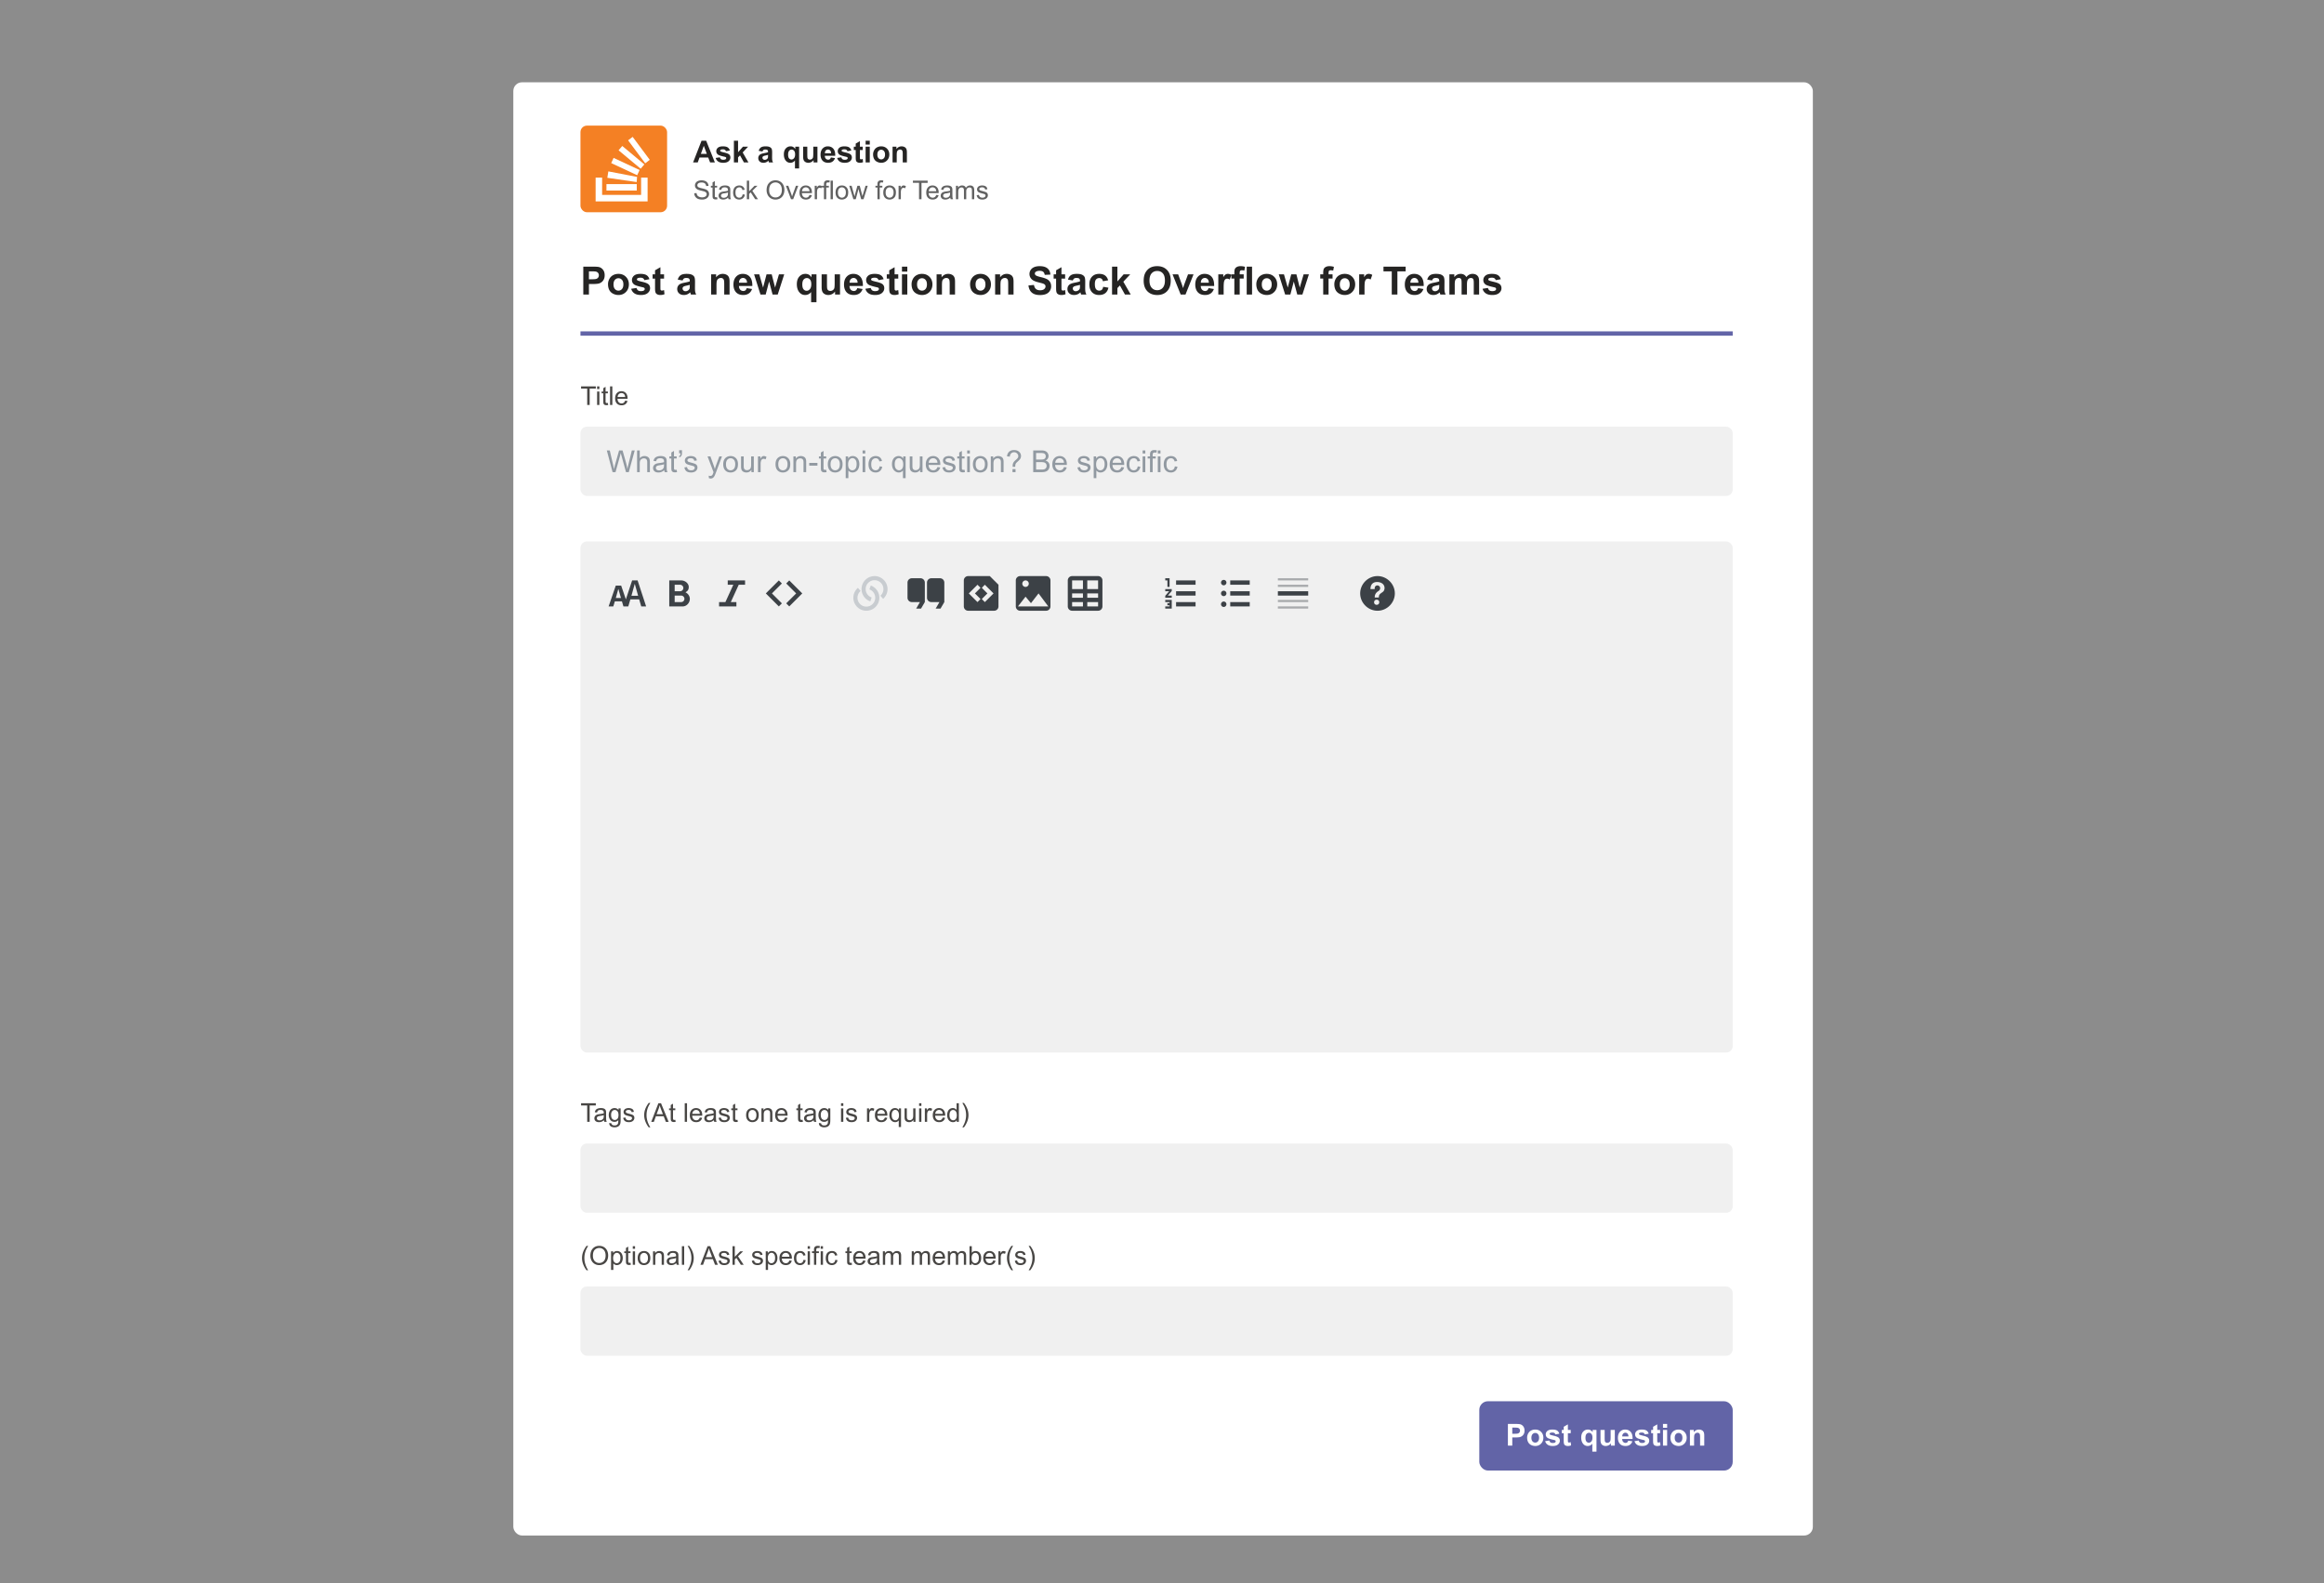 <svg fill="none" height="731" width="1073" xmlns="http://www.w3.org/2000/svg"><filter id="a" color-interpolation-filters="sRGB" filterUnits="userSpaceOnUse" height="697" width="626" x="224" y="21"><feFlood flood-opacity="0" result="BackgroundImageFix"/><feColorMatrix in="SourceAlpha" result="hardAlpha" values="0 0 0 0 0 0 0 0 0 0 0 0 0 0 0 0 0 0 127 0"/><feOffset dy="4"/><feGaussianBlur stdDeviation="6.5"/><feColorMatrix values="0 0 0 0 0 0 0 0 0 0 0 0 0 0 0 0 0 0 0.13 0"/><feBlend in2="BackgroundImageFix" result="effect1_dropShadow"/><feColorMatrix in="SourceAlpha" result="hardAlpha" values="0 0 0 0 0 0 0 0 0 0 0 0 0 0 0 0 0 0 127 0"/><feOffset dy="3"/><feGaussianBlur stdDeviation="4"/><feColorMatrix values="0 0 0 0 0 0 0 0 0 0 0 0 0 0 0 0 0 0 0.09 0"/><feBlend in2="effect1_dropShadow" result="effect2_dropShadow"/><feColorMatrix in="SourceAlpha" result="hardAlpha" values="0 0 0 0 0 0 0 0 0 0 0 0 0 0 0 0 0 0 127 0"/><feOffset dy="1"/><feGaussianBlur stdDeviation="2"/><feColorMatrix values="0 0 0 0 0 0 0 0 0 0 0 0 0 0 0 0 0 0 0.09 0"/><feBlend in2="effect2_dropShadow" result="effect3_dropShadow"/><feBlend in="SourceGraphic" in2="effect3_dropShadow" result="shape"/></filter><path d="M0 0h1073v731H0z" fill="#8c8c8c"/><rect fill="#fff" filter="url(#a)" height="671" rx="4" width="600" x="237" y="30"/><rect fill="#f0f0f0" height="32" rx="3" width="532" x="268" y="197"/><rect fill="#f0f0f0" height="32" rx="3" width="532" x="268" y="528"/><rect fill="#f0f0f0" height="32" rx="3" width="532" x="268" y="594"/><rect fill="#f0f0f0" height="236" rx="3" width="532" x="268" y="250"/><path d="M282.83 218l-2.659-10.021h1.36l1.525 6.569c.164.688.305 1.372.423 2.051.256-1.071.406-1.689.452-1.853l1.907-6.767h1.6l1.435 5.072c.36 1.258.62 2.44.779 3.548.128-.634.294-1.361.499-2.181l1.573-6.439h1.333L290.309 218h-1.279l-2.112-7.636a29.431 29.431 0 0 1-.314-1.176c-.105.461-.203.853-.294 1.176L284.184 218zm11.314 0v-10.021h1.23v3.595c.574-.665 1.299-.998 2.174-.998.538 0 1.005.107 1.401.321.397.21.679.502.848.875.173.374.26.916.26 1.627V218h-1.231v-4.601c0-.615-.134-1.061-.403-1.339-.264-.283-.64-.424-1.128-.424-.365 0-.709.095-1.032.287a1.593 1.593 0 0 0-.684.765c-.137.324-.205.771-.205 1.34V218zm12.53-.896c-.456.388-.896.661-1.32.821-.419.159-.87.239-1.353.239-.798 0-1.411-.194-1.839-.581-.428-.392-.642-.891-.642-1.497 0-.356.079-.679.239-.971.164-.296.376-.533.636-.711.264-.177.56-.312.888-.403a8.892 8.892 0 0 1 1.094-.185c.993-.118 1.725-.259 2.194-.423.005-.169.007-.276.007-.322 0-.501-.116-.854-.349-1.059-.314-.278-.781-.417-1.401-.417-.579 0-1.007.102-1.285.307-.273.201-.476.559-.608 1.074l-1.204-.164c.11-.515.29-.93.54-1.245.251-.319.613-.562 1.087-.731.474-.173 1.024-.26 1.648-.26.62 0 1.123.073 1.511.219.387.146.672.33.854.554.182.218.31.496.383.834.041.209.061.588.061 1.134v1.641c0 1.144.025 1.868.076 2.174.054.301.159.59.314.868h-1.285a2.59 2.59 0 0 1-.246-.896zm-.103-2.748c-.446.183-1.116.338-2.009.465-.506.073-.864.155-1.074.246a1.07 1.07 0 0 0-.656.985c0 .328.123.601.369.82.251.219.615.328 1.094.328.474 0 .895-.102 1.265-.307.369-.21.64-.495.813-.855.132-.278.198-.688.198-1.23zm5.845 2.543l.178 1.087c-.347.073-.656.11-.93.11-.447 0-.793-.071-1.039-.212a1.194 1.194 0 0 1-.52-.554c-.1-.232-.15-.718-.15-1.456v-4.177h-.902v-.957h.902v-1.798l1.224-.738v2.536h1.237v.957h-1.237v4.245c0 .351.02.577.061.677.046.1.116.18.212.239.1.06.242.089.424.089.137 0 .317-.016.54-.048zm1.135-7.594v-1.429h1.319v1.128c0 .611-.071 1.05-.212 1.319a1.866 1.866 0 0 1-.916.834l-.301-.485c.247-.1.429-.258.547-.472.123-.219.192-.517.205-.895zm2.44 6.528l1.217-.191c.068.487.257.861.567 1.121.315.259.752.389 1.313.389.565 0 .984-.114 1.258-.341.273-.233.41-.504.41-.814a.747.747 0 0 0-.362-.656c-.169-.11-.588-.249-1.258-.417-.903-.228-1.529-.424-1.88-.588a1.88 1.88 0 0 1-.793-.69 1.867 1.867 0 0 1-.267-.978c0-.324.073-.622.219-.896.15-.278.353-.508.608-.69.192-.141.452-.26.78-.355a3.648 3.648 0 0 1 1.066-.151c.57 0 1.069.082 1.497.246.433.164.752.388.957.67.205.278.347.652.424 1.121l-1.203.164c-.055-.373-.214-.665-.479-.875-.259-.209-.628-.314-1.107-.314-.565 0-.968.093-1.21.28-.241.187-.362.406-.362.656 0 .16.05.303.15.431.1.132.258.242.472.328.123.046.485.151 1.087.315.87.232 1.476.423 1.818.574.346.146.618.36.814.642.196.283.294.634.294 1.053 0 .41-.121.798-.363 1.162-.237.36-.581.641-1.032.841a3.808 3.808 0 0 1-1.531.294c-.944 0-1.664-.196-2.16-.588-.493-.392-.807-.973-.944-1.743zm11.334 4.963l-.137-1.155c.269.073.504.109.705.109.273 0 .492-.046.656-.137a1.11 1.11 0 0 0 .403-.383c.078-.123.203-.428.376-.916.023-.068.059-.168.11-.3l-2.755-7.274h1.326l1.511 4.204c.195.534.371 1.094.526 1.682.141-.565.31-1.117.506-1.654l1.552-4.232h1.23l-2.762 7.383c-.296.798-.526 1.347-.69 1.648-.219.405-.47.701-.752.888-.283.192-.62.287-1.012.287-.237 0-.501-.05-.793-.15zm6.597-6.426c0-1.344.374-2.34 1.121-2.987.624-.538 1.385-.807 2.283-.807.998 0 1.814.328 2.447.985.634.651.951 1.554.951 2.707 0 .934-.142 1.67-.424 2.208a2.954 2.954 0 0 1-1.224 1.244 3.543 3.543 0 0 1-1.75.444c-1.016 0-1.839-.326-2.468-.977-.624-.652-.936-1.591-.936-2.817zm1.265 0c0 .93.202 1.627.608 2.092.406.46.916.69 1.531.69a1.94 1.94 0 0 0 1.525-.697c.405-.465.608-1.173.608-2.126 0-.898-.205-1.577-.615-2.037a1.933 1.933 0 0 0-1.518-.697c-.615 0-1.125.23-1.531.69s-.608 1.155-.608 2.085zm11.744 3.63v-1.066c-.565.82-1.333 1.23-2.304 1.23-.428 0-.829-.082-1.203-.246-.369-.164-.645-.369-.827-.615a2.38 2.38 0 0 1-.376-.916c-.05-.242-.075-.625-.075-1.149v-4.498h1.23v4.027c0 .642.025 1.075.075 1.298.078.324.242.579.492.766.251.182.561.273.93.273a2.04 2.04 0 0 0 1.039-.28c.324-.191.552-.449.684-.772.136-.328.205-.802.205-1.422v-3.89h1.23V218zm3.021 0v-7.26h1.108v1.101c.282-.515.542-.855.779-1.019.241-.164.506-.246.793-.246.415 0 .836.132 1.264.397l-.423 1.141a1.769 1.769 0 0 0-.903-.266c-.269 0-.51.082-.724.246a1.295 1.295 0 0 0-.458.67 4.78 4.78 0 0 0-.205 1.435V218zm8.114-3.63c0-1.344.374-2.34 1.122-2.987.624-.538 1.385-.807 2.283-.807.998 0 1.814.328 2.447.985.633.651.95 1.554.95 2.707 0 .934-.141 1.67-.424 2.208a2.957 2.957 0 0 1-1.223 1.244 3.546 3.546 0 0 1-1.75.444c-1.017 0-1.839-.326-2.468-.977-.624-.652-.937-1.591-.937-2.817zm1.265 0c0 .93.203 1.627.608 2.092.406.46.916.69 1.532.69.61 0 1.119-.232 1.524-.697.406-.465.609-1.173.609-2.126 0-.898-.206-1.577-.616-2.037a1.93 1.93 0 0 0-1.517-.697c-.616 0-1.126.23-1.532.69-.405.46-.608 1.155-.608 2.085zm6.986 3.63v-7.26h1.108v1.032c.533-.797 1.303-1.196 2.31-1.196.438 0 .839.08 1.203.239.37.155.645.36.828.616.182.255.31.558.382.909.046.228.069.626.069 1.196V218h-1.231v-4.416c0-.501-.048-.875-.143-1.121a1.163 1.163 0 0 0-.513-.595 1.584 1.584 0 0 0-.854-.225c-.525 0-.978.166-1.361.499-.378.332-.567.963-.567 1.893V218zm7.315-3.008v-1.237h3.78v1.237zm7.827 1.907l.178 1.087c-.347.073-.657.11-.93.11-.447 0-.793-.071-1.039-.212a1.194 1.194 0 0 1-.52-.554c-.1-.232-.15-.718-.15-1.456v-4.177h-.902v-.957h.902v-1.798l1.224-.738v2.536h1.237v.957h-1.237v4.245c0 .351.02.577.061.677.046.1.116.18.212.239.1.06.242.089.424.089.137 0 .317-.016.54-.048zm.752-2.529c0-1.344.374-2.34 1.121-2.987.624-.538 1.385-.807 2.283-.807.998 0 1.814.328 2.447.985.634.651.951 1.554.951 2.707 0 .934-.142 1.67-.424 2.208a2.954 2.954 0 0 1-1.224 1.244 3.543 3.543 0 0 1-1.75.444c-1.016 0-1.839-.326-2.468-.977-.624-.652-.936-1.591-.936-2.817zm1.265 0c0 .93.202 1.627.608 2.092.406.46.916.69 1.531.69a1.94 1.94 0 0 0 1.525-.697c.405-.465.608-1.173.608-2.126 0-.898-.205-1.577-.615-2.037a1.933 1.933 0 0 0-1.518-.697c-.615 0-1.125.23-1.531.69s-.608 1.155-.608 2.085zm6.986 6.412V210.74h1.121v.944c.264-.37.563-.645.896-.828.332-.186.736-.28 1.209-.28.62 0 1.167.16 1.641.479s.832.77 1.073 1.353c.242.579.363 1.215.363 1.907 0 .743-.135 1.413-.404 2.01-.264.593-.651 1.048-1.162 1.367a2.978 2.978 0 0 1-1.599.472c-.411 0-.78-.087-1.108-.26a2.538 2.538 0 0 1-.8-.656v3.534zm1.114-6.371c0 .934.189 1.625.568 2.071.378.447.836.67 1.374.67.546 0 1.014-.23 1.401-.69.392-.465.588-1.183.588-2.153 0-.926-.192-1.618-.574-2.079-.379-.46-.832-.69-1.361-.69-.524 0-.989.246-1.394.738-.401.488-.602 1.199-.602 2.133zm6.686-5.017v-1.415h1.23v1.415zm0 8.606v-7.26h1.23V218zm7.847-2.659l1.21.157c-.132.834-.471 1.488-1.018 1.962-.543.469-1.21.704-2.003.704-.994 0-1.793-.324-2.4-.971-.601-.651-.902-1.583-.902-2.796 0-.783.13-1.469.39-2.057s.654-1.028 1.182-1.319a3.512 3.512 0 0 1 1.737-.445c.788 0 1.433.201 1.934.602.502.396.823.961.964 1.695l-1.196.185c-.114-.488-.317-.855-.609-1.101a1.55 1.55 0 0 0-1.045-.369c-.62 0-1.124.223-1.511.67-.388.442-.581 1.144-.581 2.105 0 .976.187 1.684.56 2.126.374.442.862.663 1.463.663.483 0 .887-.148 1.21-.444.324-.296.529-.752.615-1.367zm10.787 5.441v-3.554c-.191.268-.46.492-.806.669a2.337 2.337 0 0 1-1.094.267c-.861 0-1.604-.344-2.228-1.032-.62-.688-.93-1.632-.93-2.83 0-.729.125-1.383.376-1.962.255-.579.622-1.016 1.1-1.313a2.952 2.952 0 0 1 1.586-.451c.898 0 1.605.378 2.12 1.135v-.971h1.107v10.042zm-3.793-6.432c0 .934.196 1.636.587 2.105.392.465.862.697 1.409.697.524 0 .975-.221 1.353-.663.378-.446.568-1.123.568-2.03 0-.966-.201-1.693-.602-2.181-.397-.487-.864-.731-1.401-.731-.534 0-.987.228-1.361.683-.369.452-.553 1.158-.553 2.12zm11.716 3.65v-1.066c-.565.82-1.333 1.23-2.303 1.23-.429 0-.83-.082-1.204-.246-.369-.164-.644-.369-.827-.615a2.396 2.396 0 0 1-.376-.916c-.05-.242-.075-.625-.075-1.149v-4.498h1.231v4.027c0 .642.025 1.075.075 1.298.077.324.241.579.492.766.251.182.561.273.93.273s.715-.093 1.039-.28c.323-.191.551-.449.683-.772.137-.328.205-.802.205-1.422v-3.89h1.231V218zm8.005-2.338l1.272.157c-.201.743-.572 1.32-1.115 1.73-.542.41-1.235.615-2.078.615-1.062 0-1.905-.326-2.529-.977-.62-.657-.93-1.575-.93-2.755 0-1.222.315-2.17.944-2.844.629-.675 1.444-1.012 2.447-1.012.971 0 1.764.331 2.379.991.615.661.923 1.591.923 2.789 0 .073-.003.183-.007.329h-5.414c.045.797.271 1.408.677 1.832.405.423.911.635 1.517.635.451 0 .836-.118 1.155-.355s.572-.615.759-1.135zm-4.04-1.989h4.054c-.055-.611-.21-1.069-.465-1.374-.392-.474-.9-.711-1.524-.711-.565 0-1.042.189-1.429.567-.383.379-.595.884-.636 1.518zm6.371 2.16l1.217-.191c.068.487.258.861.567 1.121.315.259.752.389 1.313.389.565 0 .984-.114 1.258-.341.273-.233.41-.504.41-.814a.747.747 0 0 0-.362-.656c-.169-.11-.588-.249-1.258-.417-.903-.228-1.529-.424-1.88-.588a1.88 1.88 0 0 1-.793-.69 1.867 1.867 0 0 1-.267-.978c0-.324.073-.622.219-.896.15-.278.353-.508.609-.69.191-.141.451-.26.779-.355a3.648 3.648 0 0 1 1.066-.151c.57 0 1.069.082 1.497.246.433.164.752.388.957.67.205.278.347.652.424 1.121l-1.203.164c-.055-.373-.214-.665-.479-.875-.259-.209-.628-.314-1.107-.314-.565 0-.968.093-1.21.28-.241.187-.362.406-.362.656 0 .16.05.303.15.431.1.132.258.242.472.328.123.046.485.151 1.087.315.87.232 1.476.423 1.818.574.347.146.618.36.814.642.196.283.294.634.294 1.053 0 .41-.121.798-.363 1.162-.237.36-.581.641-1.032.841a3.808 3.808 0 0 1-1.531.294c-.944 0-1.664-.196-2.16-.588-.493-.392-.807-.973-.944-1.743zm10.179 1.066l.178 1.087c-.347.073-.657.11-.93.11-.447 0-.793-.071-1.039-.212a1.194 1.194 0 0 1-.52-.554c-.1-.232-.15-.718-.15-1.456v-4.177h-.902v-.957h.902v-1.798l1.224-.738v2.536h1.237v.957h-1.237v4.245c0 .351.02.577.061.677.046.1.116.18.212.239.1.06.242.089.424.089.137 0 .317-.016.54-.048zm1.217-7.505v-1.415h1.23v1.415zm0 8.606v-7.26h1.23V218zm2.652-3.63c0-1.344.374-2.34 1.121-2.987.625-.538 1.386-.807 2.283-.807.998 0 1.814.328 2.448.985.633.651.95 1.554.95 2.707 0 .934-.141 1.67-.424 2.208a2.954 2.954 0 0 1-1.224 1.244 3.543 3.543 0 0 1-1.75.444c-1.016 0-1.838-.326-2.467-.977-.625-.652-.937-1.591-.937-2.817zm1.265 0c0 .93.203 1.627.608 2.092.406.46.916.69 1.531.69a1.94 1.94 0 0 0 1.525-.697c.405-.465.608-1.173.608-2.126 0-.898-.205-1.577-.615-2.037a1.931 1.931 0 0 0-1.518-.697c-.615 0-1.125.23-1.531.69-.405.46-.608 1.155-.608 2.085zm6.986 3.63v-7.26h1.108v1.032c.533-.797 1.303-1.196 2.31-1.196.438 0 .839.08 1.203.239.369.155.645.36.827.616.183.255.31.558.383.909.046.228.069.626.069 1.196V218h-1.231v-4.416c0-.501-.048-.875-.144-1.121a1.157 1.157 0 0 0-.512-.595 1.59 1.59 0 0 0-.855-.225c-.524 0-.977.166-1.36.499-.378.332-.567.963-.567 1.893V218zm10.097-2.468a12.818 12.818 0 0 1-.007-.369c0-.483.068-.9.205-1.251.1-.264.262-.531.485-.8.164-.196.458-.48.882-.854.429-.378.707-.679.834-.903.128-.223.192-.467.192-.731 0-.478-.187-.898-.561-1.258a1.896 1.896 0 0 0-1.374-.547c-.524 0-.962.164-1.312.493-.351.328-.582.84-.691 1.538l-1.265-.151c.114-.934.452-1.65 1.012-2.146.565-.497 1.31-.745 2.236-.745.979 0 1.761.266 2.344.799.584.534.875 1.178.875 1.935 0 .437-.102.841-.307 1.21s-.606.818-1.203 1.347c-.402.355-.664.617-.787.786a1.74 1.74 0 0 0-.273.581c-.059.219-.093.574-.103 1.066zm-.075 2.468v-1.401h1.401V218zm9.563 0v-10.021h3.76c.765 0 1.378.102 1.839.307.465.201.827.513 1.087.937.264.419.396.859.396 1.319 0 .428-.116.832-.349 1.21-.232.378-.583.684-1.052.916.606.178 1.071.481 1.394.909.328.429.492.934.492 1.518 0 .469-.1.907-.3 1.312-.196.401-.44.711-.732.93-.291.219-.658.385-1.1.499-.438.109-.976.164-1.614.164zm1.326-5.811h2.167c.588 0 1.01-.038 1.265-.116.337-.1.59-.266.759-.499.173-.232.259-.524.259-.875 0-.332-.079-.624-.239-.875a1.189 1.189 0 0 0-.683-.519c-.297-.096-.805-.144-1.525-.144h-2.003zm0 4.628h2.495c.429 0 .73-.016.903-.047.305-.055.56-.146.765-.274s.374-.312.506-.554c.132-.246.198-.528.198-.847 0-.374-.095-.698-.287-.971a1.488 1.488 0 0 0-.799-.581c-.338-.114-.825-.171-1.463-.171h-2.318zm12.879-1.155l1.272.157c-.201.743-.572 1.32-1.115 1.73-.542.41-1.235.615-2.078.615-1.062 0-1.905-.326-2.529-.977-.62-.657-.93-1.575-.93-2.755 0-1.222.315-2.17.944-2.844.629-.675 1.444-1.012 2.447-1.012.971 0 1.764.331 2.379.991.615.661.923 1.591.923 2.789 0 .073-.003.183-.007.329h-5.414c.045.797.271 1.408.676 1.832.406.423.912.635 1.518.635.451 0 .836-.118 1.155-.355s.572-.615.759-1.135zm-4.04-1.989h4.054c-.055-.611-.21-1.069-.465-1.374-.392-.474-.9-.711-1.524-.711-.566 0-1.042.189-1.429.567-.383.379-.595.884-.636 1.518zm10.268 2.16l1.216-.191c.069.487.258.861.568 1.121.314.259.752.389 1.312.389.565 0 .985-.114 1.258-.341.274-.233.41-.504.41-.814a.745.745 0 0 0-.362-.656c-.169-.11-.588-.249-1.258-.417-.902-.228-1.529-.424-1.88-.588a1.886 1.886 0 0 1-.793-.69 1.876 1.876 0 0 1-.266-.978c0-.324.073-.622.219-.896.15-.278.353-.508.608-.69.191-.141.451-.26.779-.355a3.655 3.655 0 0 1 1.067-.151c.569 0 1.068.082 1.497.246.433.164.752.388.957.67.205.278.346.652.424 1.121l-1.204.164c-.054-.373-.214-.665-.478-.875-.26-.209-.629-.314-1.108-.314-.565 0-.968.093-1.209.28-.242.187-.363.406-.363.656 0 .16.05.303.151.431.1.132.257.242.471.328.123.046.486.151 1.087.315.871.232 1.477.423 1.819.574.346.146.617.36.813.642.196.283.294.634.294 1.053 0 .41-.121.798-.362 1.162-.237.36-.581.641-1.033.841a3.804 3.804 0 0 1-1.531.294c-.943 0-1.663-.196-2.16-.588-.492-.392-.807-.973-.943-1.743zm7.492 4.949V210.74h1.121v.944a2.73 2.73 0 0 1 .895-.828c.333-.186.736-.28 1.21-.28.62 0 1.167.16 1.641.479s.832.77 1.073 1.353c.242.579.363 1.215.363 1.907 0 .743-.135 1.413-.404 2.01-.264.593-.651 1.048-1.162 1.367a2.978 2.978 0 0 1-1.599.472c-.411 0-.78-.087-1.108-.26a2.538 2.538 0 0 1-.8-.656v3.534zm1.114-6.371c0 .934.189 1.625.568 2.071.378.447.836.67 1.374.67.546 0 1.014-.23 1.401-.69.392-.465.588-1.183.588-2.153 0-.926-.192-1.618-.574-2.079-.379-.46-.832-.69-1.361-.69-.524 0-.989.246-1.394.738-.401.488-.602 1.199-.602 2.133zm11.649 1.251l1.271.157c-.2.743-.572 1.32-1.114 1.73-.543.41-1.235.615-2.078.615-1.062 0-1.905-.326-2.53-.977-.619-.657-.929-1.575-.929-2.755 0-1.222.314-2.17.943-2.844.629-.675 1.445-1.012 2.447-1.012.971 0 1.764.331 2.379.991.615.661.923 1.591.923 2.789 0 .073-.002.183-.007.329h-5.414c.046.797.271 1.408.677 1.832.406.423.911.635 1.517.635.452 0 .837-.118 1.156-.355s.572-.615.759-1.135zm-4.04-1.989h4.053c-.054-.611-.209-1.069-.465-1.374-.392-.474-.9-.711-1.524-.711-.565 0-1.041.189-1.429.567-.383.379-.594.884-.635 1.518zm11.6 1.668l1.21.157c-.132.834-.472 1.488-1.018 1.962-.543.469-1.21.704-2.003.704-.994 0-1.794-.324-2.4-.971-.601-.651-.902-1.583-.902-2.796 0-.783.13-1.469.389-2.057.26-.588.654-1.028 1.183-1.319a3.508 3.508 0 0 1 1.736-.445c.789 0 1.434.201 1.935.602.501.396.823.961.964 1.695l-1.196.185c-.114-.488-.317-.855-.609-1.101a1.553 1.553 0 0 0-1.046-.369c-.62 0-1.123.223-1.51.67-.388.442-.582 1.144-.582 2.105 0 .976.187 1.684.561 2.126s.861.663 1.463.663c.483 0 .886-.148 1.21-.444.323-.296.529-.752.615-1.367zm2.27-5.947v-1.415h1.23v1.415zm0 8.606v-7.26h1.23V218zm3.404 0v-6.303h-1.087v-.957h1.087v-.772c0-.488.043-.85.13-1.087a1.56 1.56 0 0 1 .622-.773c.301-.2.72-.3 1.258-.3.346 0 .729.041 1.148.123l-.184 1.073a4.097 4.097 0 0 0-.725-.068c-.374 0-.638.079-.793.239-.155.159-.232.458-.232.895v.67h1.415v.957h-1.415V218zm3.609-8.606v-1.415h1.231v1.415zm0 8.606v-7.26h1.231V218zm7.848-2.659l1.21.157c-.132.834-.472 1.488-1.019 1.962-.542.469-1.21.704-2.003.704-.993 0-1.793-.324-2.399-.971-.602-.651-.902-1.583-.902-2.796 0-.783.13-1.469.389-2.057.26-.588.654-1.028 1.183-1.319a3.508 3.508 0 0 1 1.736-.445c.789 0 1.434.201 1.935.602.501.396.822.961.964 1.695l-1.197.185c-.114-.488-.316-.855-.608-1.101a1.553 1.553 0 0 0-1.046-.369c-.62 0-1.123.223-1.511.67-.387.442-.581 1.144-.581 2.105 0 .976.187 1.684.561 2.126s.861.663 1.463.663c.483 0 .886-.148 1.21-.444.323-.296.528-.752.615-1.367z" fill="#9199a1"/><path d="M269.31 136v-12.885h4.174c1.582 0 2.614.065 3.094.194.738.193 1.357.615 1.855 1.265.498.645.747 1.48.747 2.505 0 .791-.144 1.456-.431 1.995s-.653.964-1.099 1.275a3.779 3.779 0 0 1-1.344.606c-.621.123-1.521.185-2.699.185h-1.696V136zm2.601-10.705v3.656h1.424c1.025 0 1.711-.067 2.057-.202.345-.135.615-.346.808-.633.199-.287.299-.621.299-1.002 0-.468-.138-.855-.413-1.16a1.795 1.795 0 0 0-1.046-.571c-.311-.059-.935-.088-1.872-.088zm8.816 5.906c0-.82.202-1.614.606-2.382a4.17 4.17 0 0 1 1.714-1.757c.744-.405 1.573-.607 2.487-.607 1.412 0 2.57.46 3.472 1.38.902.914 1.353 2.071 1.353 3.472 0 1.412-.457 2.584-1.371 3.515-.908.926-2.053 1.389-3.436 1.389a5.44 5.44 0 0 1-2.452-.58 3.988 3.988 0 0 1-1.767-1.696c-.404-.75-.606-1.662-.606-2.734zm2.531.132c0 .926.22 1.635.659 2.127s.981.738 1.626.738 1.184-.246 1.617-.738c.44-.492.659-1.207.659-2.145 0-.914-.219-1.617-.659-2.109-.433-.492-.972-.738-1.617-.738s-1.187.246-1.626.738-.659 1.201-.659 2.127zm8.174 2.004l2.478-.378c.106.48.319.847.642 1.099.322.246.773.369 1.353.369.639 0 1.119-.117 1.442-.352a.787.787 0 0 0 .325-.659.65.65 0 0 0-.176-.466c-.123-.117-.398-.225-.826-.325-1.992-.439-3.255-.841-3.788-1.204-.738-.504-1.108-1.204-1.108-2.101 0-.808.32-1.488.958-2.039.639-.551 1.629-.826 2.971-.826 1.277 0 2.227.208 2.848.624s1.049 1.031 1.283 1.846l-2.329.43c-.1-.363-.29-.641-.571-.834-.276-.194-.671-.291-1.187-.291-.65 0-1.116.091-1.397.273-.188.129-.282.296-.282.501 0 .176.082.325.246.448.223.164.991.396 2.303.694 1.319.299 2.238.666 2.76 1.099.516.44.773 1.052.773 1.837 0 .856-.357 1.591-1.072 2.206s-1.772.923-3.173.923c-1.271 0-2.279-.258-3.023-.773a3.57 3.57 0 0 1-1.45-2.101zm15.17-6.671v1.969h-1.688v3.761c0 .762.015 1.208.044 1.336a.568.568 0 0 0 .22.308.717.717 0 0 0 .422.123c.228 0 .559-.079.993-.237l.211 1.916c-.575.246-1.225.369-1.951.369-.446 0-.847-.073-1.205-.22-.357-.152-.621-.345-.791-.58-.164-.24-.278-.562-.342-.967-.053-.287-.079-.867-.079-1.74v-4.069h-1.134v-1.969h1.134v-1.854l2.478-1.442v3.296zm8.569 2.848l-2.241-.405c.252-.902.685-1.57 1.3-2.004.616-.433 1.53-.65 2.743-.65 1.101 0 1.922.132 2.461.396.539.257.917.588 1.133.993.223.398.334 1.134.334 2.206l-.026 2.883c0 .82.038 1.426.114 1.819.082.387.232.803.449 1.248h-2.444a9.409 9.409 0 0 1-.237-.729 4.163 4.163 0 0 0-.088-.291 4.434 4.434 0 0 1-1.354.923c-.48.205-.993.308-1.538.308-.961 0-1.719-.261-2.276-.782-.551-.522-.826-1.181-.826-1.978 0-.527.126-.996.378-1.406a2.432 2.432 0 0 1 1.054-.949c.457-.223 1.114-.416 1.969-.58 1.154-.217 1.954-.419 2.4-.607v-.246c0-.475-.118-.811-.352-1.011-.234-.205-.677-.307-1.327-.307-.44 0-.782.088-1.028.263-.247.17-.446.472-.598.906zm3.305 2.004c-.317.105-.818.231-1.503.378-.686.146-1.134.29-1.345.43-.322.229-.483.519-.483.87 0 .346.128.645.386.897s.586.378.985.378c.445 0 .87-.147 1.274-.44.299-.222.495-.495.589-.817.064-.211.097-.612.097-1.204zM336.845 136h-2.47v-4.764c0-1.007-.053-1.658-.158-1.951a1.365 1.365 0 0 0-.519-.694c-.234-.164-.518-.246-.852-.246-.428 0-.812.117-1.152.351-.34.235-.574.545-.703.932-.123.387-.184 1.101-.184 2.144V136h-2.47v-9.334h2.294v1.371c.814-1.055 1.84-1.582 3.076-1.582.545 0 1.043.1 1.494.299.451.193.791.442 1.02.747.234.305.395.65.483 1.037.094.387.141.941.141 1.661zm7.919-2.971l2.461.413c-.317.903-.818 1.591-1.503 2.066-.68.469-1.533.703-2.558.703-1.623 0-2.824-.53-3.603-1.591-.616-.849-.923-1.922-.923-3.217 0-1.547.404-2.757 1.213-3.63.808-.878 1.831-1.318 3.067-1.318 1.389 0 2.484.46 3.287 1.38.803.914 1.187 2.317 1.151 4.21h-6.187c.018.732.217 1.304.598 1.714.38.404.855.606 1.423.606.387 0 .712-.105.976-.316s.463-.551.598-1.02zm.14-2.496c-.017-.715-.202-1.257-.553-1.626a1.695 1.695 0 0 0-1.284-.562c-.539 0-.984.196-1.336.589-.351.392-.524.925-.518 1.599zm6.214 5.467l-2.953-9.334h2.399l1.749 6.117 1.609-6.117h2.382l1.555 6.117 1.785-6.117h2.434L359.081 136h-2.373l-1.608-6.003-1.582 6.003zm23.379 3.551v-4.694a3.562 3.562 0 0 1-1.204.994c-.481.24-.999.36-1.556.36-1.06 0-1.933-.399-2.619-1.195-.808-.932-1.213-2.195-1.213-3.788 0-1.5.378-2.669 1.134-3.507.762-.844 1.705-1.266 2.83-1.266.621 0 1.157.132 1.609.396.457.263.861.662 1.212 1.195v-1.38h2.277v12.885zm.079-8.332c0-.955-.196-1.664-.589-2.127-.386-.469-.873-.703-1.459-.703-.597 0-1.098.237-1.503.712-.398.474-.597 1.227-.597 2.258 0 1.026.193 1.767.58 2.224.387.451.864.677 1.432.677.569 0 1.067-.255 1.495-.765.427-.51.641-1.268.641-2.276zM385.545 136v-1.397c-.34.498-.788.89-1.345 1.177a3.734 3.734 0 0 1-1.749.431 3.43 3.43 0 0 1-1.687-.413 2.438 2.438 0 0 1-1.081-1.16c-.223-.498-.334-1.187-.334-2.066v-5.906h2.469v4.289c0 1.313.044 2.118.132 2.417.094.293.261.527.501.703.24.17.545.255.914.255.422 0 .8-.114 1.134-.343.334-.234.563-.521.686-.861.123-.346.184-1.187.184-2.522v-3.938h2.47V136zm10.266-2.971l2.46.413c-.316.903-.817 1.591-1.502 2.066-.68.469-1.533.703-2.558.703-1.623 0-2.824-.53-3.604-1.591-.615-.849-.922-1.922-.922-3.217 0-1.547.404-2.757 1.212-3.63.809-.878 1.832-1.318 3.068-1.318 1.389 0 2.484.46 3.287 1.38.803.914 1.186 2.317 1.151 4.21h-6.187c.017.732.217 1.304.597 1.714.381.404.856.606 1.424.606.387 0 .712-.105.976-.316s.463-.551.598-1.02zm.14-2.496c-.017-.715-.202-1.257-.554-1.626a1.691 1.691 0 0 0-1.283-.562c-.539 0-.984.196-1.336.589-.351.392-.524.925-.518 1.599zm3.604 2.804l2.478-.378c.106.48.32.847.642 1.099.322.246.773.369 1.353.369.639 0 1.119-.117 1.442-.352a.784.784 0 0 0 .325-.659.65.65 0 0 0-.176-.466c-.123-.117-.398-.225-.826-.325-1.992-.439-3.255-.841-3.788-1.204-.738-.504-1.108-1.204-1.108-2.101 0-.808.32-1.488.958-2.039.639-.551 1.629-.826 2.971-.826 1.278 0 2.227.208 2.848.624s1.049 1.031 1.283 1.846l-2.329.43c-.1-.363-.29-.641-.571-.834-.276-.194-.671-.291-1.187-.291-.65 0-1.116.091-1.397.273-.188.129-.282.296-.282.501 0 .176.082.325.247.448.222.164.99.396 2.302.694 1.319.299 2.239.666 2.76 1.099.516.44.773 1.052.773 1.837 0 .856-.357 1.591-1.072 2.206s-1.772.923-3.173.923c-1.271 0-2.279-.258-3.023-.773a3.57 3.57 0 0 1-1.45-2.101zm15.17-6.671v1.969h-1.688v3.761c0 .762.015 1.208.044 1.336a.568.568 0 0 0 .22.308.717.717 0 0 0 .422.123c.228 0 .559-.079.993-.237l.211 1.916c-.574.246-1.225.369-1.951.369-.446 0-.847-.073-1.205-.22-.357-.152-.621-.345-.791-.58-.164-.24-.278-.562-.342-.967-.053-.287-.079-.867-.079-1.74v-4.069h-1.134v-1.969h1.134v-1.854l2.478-1.442v3.296zm1.713-1.266v-2.285h2.47v2.285zm0 10.6v-9.334h2.47V136zm4.439-4.799c0-.82.202-1.614.606-2.382a4.175 4.175 0 0 1 1.714-1.757c.744-.405 1.574-.607 2.488-.607 1.412 0 2.569.46 3.471 1.38.903.914 1.354 2.071 1.354 3.472 0 1.412-.457 2.584-1.371 3.515-.909.926-2.054 1.389-3.437 1.389a5.444 5.444 0 0 1-2.452-.58 3.998 3.998 0 0 1-1.767-1.696c-.404-.75-.606-1.662-.606-2.734zm2.531.132c0 .926.22 1.635.659 2.127.44.492.982.738 1.626.738.645 0 1.184-.246 1.618-.738.439-.492.659-1.207.659-2.145 0-.914-.22-1.617-.659-2.109-.434-.492-.973-.738-1.618-.738-.644 0-1.186.246-1.626.738-.439.492-.659 1.201-.659 2.127zM440.942 136h-2.469v-4.764c0-1.007-.053-1.658-.159-1.951a1.358 1.358 0 0 0-.518-.694c-.234-.164-.519-.246-.853-.246-.427 0-.811.117-1.151.351-.34.235-.574.545-.703.932-.123.387-.185 1.101-.185 2.144V136h-2.469v-9.334h2.294v1.371c.814-1.055 1.839-1.582 3.076-1.582.545 0 1.043.1 1.494.299.451.193.791.442 1.019.747.235.305.396.65.484 1.037.094.387.14.941.14 1.661zm6.953-4.799c0-.82.202-1.614.606-2.382a4.17 4.17 0 0 1 1.714-1.757c.744-.405 1.573-.607 2.487-.607 1.412 0 2.569.46 3.472 1.38.902.914 1.353 2.071 1.353 3.472 0 1.412-.457 2.584-1.371 3.515-.908.926-2.053 1.389-3.436 1.389a5.44 5.44 0 0 1-2.452-.58 3.988 3.988 0 0 1-1.767-1.696c-.404-.75-.606-1.662-.606-2.734zm2.531.132c0 .926.22 1.635.659 2.127s.981.738 1.626.738c.644 0 1.184-.246 1.617-.738.44-.492.659-1.207.659-2.145 0-.914-.219-1.617-.659-2.109a2.068 2.068 0 0 0-1.617-.738c-.645 0-1.187.246-1.626.738s-.659 1.201-.659 2.127zM467.96 136h-2.47v-4.764c0-1.007-.052-1.658-.158-1.951a1.354 1.354 0 0 0-.519-.694c-.234-.164-.518-.246-.852-.246-.428 0-.812.117-1.151.351-.34.235-.575.545-.704.932-.123.387-.184 1.101-.184 2.144V136h-2.47v-9.334h2.294v1.371c.815-1.055 1.84-1.582 3.076-1.582.545 0 1.043.1 1.494.299.452.193.791.442 1.02.747.234.305.395.65.483 1.037.094.387.141.941.141 1.661zm6.882-4.192l2.531-.246c.152.849.46 1.473.923 1.872.469.398 1.099.597 1.89.597.837 0 1.467-.176 1.889-.527.428-.358.642-.774.642-1.248 0-.305-.091-.563-.273-.774-.175-.216-.486-.404-.931-.562-.305-.106-.999-.293-2.083-.563-1.395-.345-2.373-.77-2.936-1.274-.791-.709-1.186-1.573-1.186-2.593 0-.656.184-1.268.553-1.837.375-.574.911-1.01 1.609-1.309.703-.299 1.55-.448 2.54-.448 1.617 0 2.833.354 3.647 1.063.821.709 1.251 1.655 1.292 2.839l-2.601.114c-.112-.662-.352-1.137-.721-1.424-.363-.293-.911-.439-1.644-.439-.755 0-1.347.155-1.775.466a.938.938 0 0 0-.413.799c0 .305.129.566.387.783.328.275 1.125.562 2.39.861 1.266.299 2.2.609 2.804.932a3.543 3.543 0 0 1 1.424 1.309c.346.551.518 1.234.518 2.048 0 .738-.205 1.43-.615 2.074-.41.645-.99 1.125-1.74 1.442-.75.31-1.685.466-2.804.466-1.629 0-2.88-.375-3.753-1.125-.873-.756-1.394-1.855-1.564-3.296zm16.928-5.142v1.969h-1.688v3.761c0 .762.015 1.208.044 1.336a.568.568 0 0 0 .22.308.717.717 0 0 0 .422.123c.228 0 .559-.079.993-.237l.211 1.916c-.575.246-1.225.369-1.951.369-.446 0-.847-.073-1.205-.22-.357-.152-.621-.345-.791-.58-.164-.24-.278-.562-.342-.967-.053-.287-.079-.867-.079-1.74v-4.069h-1.134v-1.969h1.134v-1.854l2.478-1.442v3.296zm3.559 2.848l-2.241-.405c.252-.902.685-1.57 1.301-2.004.615-.433 1.529-.65 2.742-.65 1.101 0 1.922.132 2.461.396.539.257.917.588 1.134.993.222.398.334 1.134.334 2.206l-.027 2.883c0 .82.038 1.426.114 1.819.082.387.232.803.449 1.248h-2.444a9.409 9.409 0 0 1-.237-.729 4.163 4.163 0 0 0-.088-.291 4.442 4.442 0 0 1-1.353.923 3.883 3.883 0 0 1-1.538.308c-.961 0-1.72-.261-2.277-.782-.551-.522-.826-1.181-.826-1.978 0-.527.126-.996.378-1.406a2.43 2.43 0 0 1 1.055-.949c.457-.223 1.113-.416 1.968-.58 1.155-.217 1.954-.419 2.4-.607v-.246c0-.475-.117-.811-.352-1.011-.234-.205-.677-.307-1.327-.307-.439 0-.782.088-1.028.263-.246.17-.446.472-.598.906zm3.305 2.004c-.317.105-.818.231-1.503.378-.686.146-1.134.29-1.345.43-.322.229-.483.519-.483.87 0 .346.129.645.386.897.258.252.586.378.985.378.445 0 .87-.147 1.274-.44.299-.222.495-.495.589-.817.065-.211.097-.612.097-1.204zm13.008-2.092l-2.435.439c-.082-.486-.269-.852-.562-1.098-.288-.246-.663-.37-1.125-.37-.616 0-1.108.214-1.477.642-.363.422-.545 1.131-.545 2.127 0 1.107.185 1.89.554 2.347.375.457.876.685 1.503.685.468 0 .852-.132 1.151-.395.299-.27.51-.73.633-1.38l2.426.413c-.252 1.113-.736 1.954-1.451 2.522-.714.569-1.672.853-2.874.853-1.365 0-2.455-.431-3.269-1.292-.809-.861-1.213-2.054-1.213-3.577 0-1.541.407-2.739 1.222-3.595.814-.861 1.916-1.292 3.304-1.292 1.137 0 2.039.246 2.707.738.674.487 1.158 1.231 1.451 2.233zm1.793 6.574v-12.885h2.469v6.838l2.892-3.287h3.041l-3.191 3.41 3.419 5.924h-2.663l-2.346-4.192-1.152 1.204V136zm14.607-6.363c0-1.313.196-2.414.589-3.305a6.118 6.118 0 0 1 1.195-1.767 5.077 5.077 0 0 1 1.67-1.16c.803-.34 1.729-.509 2.777-.509 1.899 0 3.416.588 4.553 1.766 1.143 1.178 1.714 2.816 1.714 4.913 0 2.08-.565 3.709-1.696 4.887-1.131 1.172-2.643 1.758-4.535 1.758-1.916 0-3.44-.583-4.571-1.749-1.131-1.172-1.696-2.783-1.696-4.834zm2.681-.088c0 1.459.337 2.566 1.01 3.322.674.75 1.53 1.125 2.567 1.125s1.887-.372 2.549-1.116c.668-.75 1.002-1.872 1.002-3.366 0-1.477-.326-2.578-.976-3.305-.645-.727-1.503-1.09-2.575-1.09s-1.937.369-2.593 1.108c-.656.732-.984 1.839-.984 3.322zM545.128 136l-3.762-9.334h2.593l1.758 4.764.51 1.591c.134-.405.219-.671.254-.8.082-.264.17-.528.264-.791l1.776-4.764h2.54L547.352 136zm12.858-2.971l2.461.413c-.316.903-.817 1.591-1.503 2.066-.679.469-1.532.703-2.557.703-1.623 0-2.825-.53-3.604-1.591-.615-.849-.923-1.922-.923-3.217 0-1.547.405-2.757 1.213-3.63.809-.878 1.831-1.318 3.068-1.318 1.388 0 2.484.46 3.287 1.38.802.914 1.186 2.317 1.151 4.21h-6.187c.017.732.216 1.304.597 1.714.381.404.856.606 1.424.606.387 0 .712-.105.976-.316.263-.211.463-.551.597-1.02zm.141-2.496c-.018-.715-.202-1.257-.554-1.626a1.691 1.691 0 0 0-1.283-.562c-.539 0-.984.196-1.336.589-.351.392-.524.925-.518 1.599zm6.838 5.467h-2.47v-9.334h2.294v1.327c.393-.627.744-1.04 1.055-1.239a1.971 1.971 0 0 1 1.072-.299c.563 0 1.105.155 1.626.466l-.765 2.153c-.416-.269-.802-.404-1.16-.404a1.36 1.36 0 0 0-.879.29c-.24.187-.43.53-.571 1.028-.135.498-.202 1.541-.202 3.129zm3.568-9.334h1.371v-.703c0-.785.082-1.371.246-1.758.17-.387.478-.7.923-.94.451-.246 1.02-.369 1.705-.369.703 0 1.392.105 2.066.316l-.334 1.723a4.872 4.872 0 0 0-1.134-.141c-.357 0-.615.085-.773.255-.153.164-.229.483-.229.958v.659h1.846v1.942h-1.846V136h-2.47v-7.392h-1.371zm7.075 9.334v-12.885h2.47V136zm4.439-4.799c0-.82.202-1.614.606-2.382a4.175 4.175 0 0 1 1.714-1.757c.744-.405 1.573-.607 2.487-.607 1.413 0 2.57.46 3.472 1.38.903.914 1.354 2.071 1.354 3.472 0 1.412-.457 2.584-1.371 3.515-.909.926-2.054 1.389-3.437 1.389a5.444 5.444 0 0 1-2.452-.58 3.993 3.993 0 0 1-1.767-1.696c-.404-.75-.606-1.662-.606-2.734zm2.531.132c0 .926.22 1.635.659 2.127.44.492.982.738 1.626.738.645 0 1.184-.246 1.617-.738.44-.492.66-1.207.66-2.145 0-.914-.22-1.617-.66-2.109-.433-.492-.972-.738-1.617-.738-.644 0-1.186.246-1.626.738-.439.492-.659 1.201-.659 2.127zM593.362 136l-2.953-9.334h2.4l1.749 6.117 1.608-6.117h2.382l1.556 6.117 1.784-6.117h2.434L601.325 136h-2.373l-1.608-6.003-1.582 6.003zm16.199-9.334h1.371v-.703c0-.785.082-1.371.246-1.758.17-.387.477-.7.923-.94.451-.246 1.019-.369 1.705-.369a6.87 6.87 0 0 1 2.065.316l-.334 1.723a4.86 4.86 0 0 0-1.134-.141c-.357 0-.615.085-.773.255-.152.164-.229.483-.229.958v.659h1.846v1.942h-1.846V136h-2.469v-7.392h-1.371zm6.503 4.535c0-.82.203-1.614.607-2.382a4.164 4.164 0 0 1 1.714-1.757c.744-.405 1.573-.607 2.487-.607 1.412 0 2.569.46 3.472 1.38.902.914 1.353 2.071 1.353 3.472 0 1.412-.457 2.584-1.371 3.515-.908.926-2.054 1.389-3.436 1.389a5.44 5.44 0 0 1-2.452-.58 3.988 3.988 0 0 1-1.767-1.696c-.404-.75-.607-1.662-.607-2.734zm2.532.132c0 .926.219 1.635.659 2.127.439.492.981.738 1.626.738.644 0 1.183-.246 1.617-.738.44-.492.659-1.207.659-2.145 0-.914-.219-1.617-.659-2.109-.434-.492-.973-.738-1.617-.738-.645 0-1.187.246-1.626.738-.44.492-.659 1.201-.659 2.127zM630.004 136h-2.47v-9.334h2.294v1.327c.393-.627.744-1.04 1.055-1.239a1.971 1.971 0 0 1 1.072-.299c.563 0 1.105.155 1.626.466l-.765 2.153c-.416-.269-.802-.404-1.16-.404-.345 0-.638.097-.879.29-.24.187-.43.53-.571 1.028-.135.498-.202 1.541-.202 3.129zm12.577 0v-10.705h-3.823v-2.18h10.239v2.18h-3.814V136zm12.155-2.971l2.461.413c-.316.903-.817 1.591-1.503 2.066-.679.469-1.532.703-2.557.703-1.623 0-2.825-.53-3.604-1.591-.615-.849-.923-1.922-.923-3.217 0-1.547.405-2.757 1.213-3.63.809-.878 1.831-1.318 3.068-1.318 1.388 0 2.484.46 3.287 1.38.802.914 1.186 2.317 1.151 4.21h-6.187c.017.732.216 1.304.597 1.714.381.404.856.606 1.424.606.387 0 .712-.105.976-.316.263-.211.463-.551.597-1.02zm.141-2.496c-.018-.715-.202-1.257-.554-1.626a1.691 1.691 0 0 0-1.283-.562c-.539 0-.984.196-1.336.589-.351.392-.524.925-.518 1.599zm6.319-1.019l-2.241-.405c.252-.902.686-1.57 1.301-2.004.615-.433 1.529-.65 2.742-.65 1.102 0 1.922.132 2.461.396.539.257.917.588 1.134.993.222.398.334 1.134.334 2.206l-.027 2.883c0 .82.038 1.426.115 1.819.082.387.231.803.448 1.248h-2.443a8.914 8.914 0 0 1-.238-.729 4.163 4.163 0 0 0-.088-.291 4.442 4.442 0 0 1-1.353.923 3.88 3.88 0 0 1-1.538.308c-.961 0-1.72-.261-2.277-.782-.55-.522-.826-1.181-.826-1.978 0-.527.126-.996.378-1.406a2.435 2.435 0 0 1 1.055-.949c.457-.223 1.113-.416 1.969-.58 1.154-.217 1.954-.419 2.399-.607v-.246c0-.475-.117-.811-.352-1.011-.234-.205-.676-.307-1.327-.307-.439 0-.782.088-1.028.263-.246.17-.445.472-.598.906zm3.305 2.004c-.316.105-.817.231-1.503.378-.686.146-1.134.29-1.345.43-.322.229-.483.519-.483.87 0 .346.129.645.387.897.257.252.586.378.984.378.445 0 .87-.147 1.274-.44a1.54 1.54 0 0 0 .589-.817c.065-.211.097-.612.097-1.204zm4.685-4.852h2.276v1.274c.814-.99 1.784-1.485 2.909-1.485.598 0 1.116.123 1.556.369.439.246.8.618 1.081 1.116.41-.498.852-.87 1.327-1.116a3.256 3.256 0 0 1 1.52-.369c.686 0 1.266.141 1.741.422.474.275.829.683 1.063 1.222.17.398.255 1.043.255 1.933V136h-2.47v-5.335c0-.926-.085-1.523-.255-1.793-.228-.351-.58-.527-1.054-.527-.346 0-.671.105-.976.316s-.524.522-.659.932c-.135.404-.202 1.046-.202 1.925V136h-2.47v-5.115c0-.908-.044-1.494-.132-1.758s-.225-.46-.413-.589c-.181-.129-.43-.193-.747-.193-.381 0-.724.102-1.028.307a1.703 1.703 0 0 0-.659.888c-.129.387-.194 1.028-.194 1.925V136h-2.469zm15.328 6.671l2.478-.378c.106.48.32.847.642 1.099.322.246.773.369 1.353.369.639 0 1.119-.117 1.442-.352a.784.784 0 0 0 .325-.659.65.65 0 0 0-.176-.466c-.123-.117-.398-.225-.826-.325-1.992-.439-3.255-.841-3.788-1.204-.738-.504-1.108-1.204-1.108-2.101 0-.808.32-1.488.958-2.039.639-.551 1.629-.826 2.971-.826 1.277 0 2.227.208 2.848.624s1.049 1.031 1.283 1.846l-2.329.43c-.1-.363-.29-.641-.571-.834-.276-.194-.671-.291-1.187-.291-.65 0-1.116.091-1.397.273-.188.129-.282.296-.282.501 0 .176.082.325.246.448.223.164.991.396 2.303.694 1.319.299 2.239.666 2.76 1.099.516.44.773 1.052.773 1.837 0 .856-.357 1.591-1.072 2.206s-1.772.923-3.173.923c-1.271 0-2.279-.258-3.023-.773a3.57 3.57 0 0 1-1.45-2.101z" fill="#252423"/><rect fill="#f48024" height="40" rx="3" width="40" x="268" y="58"/><path d="M296 90v-8h3v11h-24V82h3v8z" fill="#fff"/><path clip-rule="evenodd" d="M292.1 63.2l-2.1 1.6 7.9 10.6 2.1-1.6zm3.7 14.7l-10.2-8.5 1.7-2 10.2 8.5zm-13.6-2.6l12 5.6 1.1-2.4-12-5.6zm-1.798 6.801l13.561 1.96.164-2.38-13.256-2.547zM294 88h-14v-3h14z" fill="#fff" fill-rule="evenodd"/><path d="M330.056 75h-2.202l-.875-2.276h-4.005L322.146 75H320l3.903-10.022h2.14zm-3.726-3.965l-1.381-3.719-1.353 3.72h2.734zm4.115 1.894l1.928-.294c.082.373.248.658.499.854.251.192.602.287 1.053.287.497 0 .87-.09 1.121-.273a.61.61 0 0 0 .253-.513.505.505 0 0 0-.137-.362c-.096-.091-.31-.175-.642-.253-1.55-.342-2.532-.654-2.947-.936-.574-.392-.861-.937-.861-1.634 0-.63.248-1.158.745-1.586.497-.429 1.267-.643 2.311-.643.993 0 1.731.162 2.214.486.483.323.816.802.998 1.435l-1.811.335a1.12 1.12 0 0 0-.444-.65c-.215-.15-.522-.225-.923-.225-.506 0-.868.07-1.087.212a.455.455 0 0 0-.219.39c0 .136.064.252.192.348.173.128.77.308 1.791.54 1.025.233 1.74.517 2.146.855.401.342.602.818.602 1.428 0 .666-.278 1.238-.834 1.716-.556.479-1.379.718-2.468.718-.989 0-1.773-.2-2.352-.602a2.778 2.778 0 0 1-1.128-1.633zM338.847 75V64.978h1.921v5.319l2.249-2.557h2.365l-2.482 2.653L345.56 75h-2.072l-1.825-3.26-.895.936V75zm13.193-5.045l-1.743-.314c.196-.702.533-1.222 1.012-1.559.478-.337 1.189-.506 2.132-.506.857 0 1.495.103 1.914.308.42.2.714.458.882.772.173.31.26.882.26 1.716l-.02 2.242c0 .638.029 1.11.088 1.415.064.301.18.625.349.971h-1.9a7.113 7.113 0 0 1-.185-.567 4.179 4.179 0 0 0-.068-.226 3.46 3.46 0 0 1-1.053.718c-.374.16-.772.24-1.196.24-.748 0-1.338-.204-1.771-.61-.428-.405-.642-.918-.642-1.537 0-.41.098-.775.294-1.094.196-.324.469-.57.82-.739.355-.173.866-.323 1.531-.45.898-.17 1.52-.326 1.866-.472v-.192c0-.369-.091-.63-.273-.786-.182-.16-.526-.24-1.032-.24-.342 0-.609.07-.8.206-.192.132-.346.367-.465.704zm2.57 1.559c-.246.082-.635.18-1.169.294-.533.113-.881.225-1.045.335-.251.177-.376.403-.376.676 0 .27.1.502.3.698.201.196.456.294.766.294.346 0 .677-.114.991-.342a1.2 1.2 0 0 0 .458-.636c.05-.164.075-.476.075-.936zm12.428 6.248v-3.65a2.67 2.67 0 0 1-2.146 1.053c-.825 0-1.504-.31-2.038-.93-.628-.725-.943-1.707-.943-2.947 0-1.167.294-2.076.882-2.727.592-.657 1.326-.985 2.201-.985.483 0 .9.103 1.251.308.356.205.67.515.943.93V67.74h1.771v10.022zm.062-6.48c0-.744-.153-1.295-.458-1.655-.301-.365-.679-.547-1.135-.547-.465 0-.855.185-1.169.554-.31.369-.465.954-.465 1.757 0 .797.15 1.374.451 1.73.301.35.672.526 1.114.526.443 0 .83-.199 1.163-.595.332-.397.499-.987.499-1.77zM375.631 75v-1.087a2.788 2.788 0 0 1-1.046.916 2.901 2.901 0 0 1-1.36.335c-.488 0-.926-.107-1.313-.321a1.898 1.898 0 0 1-.841-.903c-.173-.387-.259-.922-.259-1.606V67.74h1.92v3.336c0 1.021.035 1.648.103 1.88.073.228.203.41.39.547.186.132.423.198.711.198.328 0 .622-.089.881-.266.26-.183.438-.406.534-.67.095-.27.143-.923.143-1.962V67.74h1.921V75zm7.984-2.31l1.914.32c-.246.703-.635 1.238-1.169 1.607-.528.365-1.191.547-1.989.547-1.262 0-2.197-.412-2.803-1.237-.478-.661-.717-1.495-.717-2.502 0-1.203.314-2.144.943-2.823.629-.684 1.424-1.026 2.386-1.026 1.08 0 1.932.358 2.556 1.073.625.711.923 1.803.896 3.275h-4.813c.014.57.169 1.014.465 1.333a1.46 1.46 0 0 0 1.108.471c.3 0 .553-.081.758-.246.205-.164.36-.428.465-.793zm.11-1.942c-.014-.556-.158-.978-.431-1.265a1.316 1.316 0 0 0-.998-.437c-.419 0-.766.153-1.039.458-.274.305-.408.72-.403 1.244zm2.802 2.18l1.928-.293c.082.373.248.658.499.854.251.192.602.287 1.053.287.497 0 .87-.09 1.121-.273a.61.61 0 0 0 .253-.513.505.505 0 0 0-.137-.362c-.096-.091-.31-.175-.642-.253-1.55-.342-2.532-.654-2.947-.936-.574-.392-.861-.937-.861-1.634 0-.63.248-1.158.745-1.586.497-.429 1.267-.643 2.311-.643.993 0 1.731.162 2.214.486.484.323.816.802.998 1.435l-1.811.335a1.115 1.115 0 0 0-.444-.65c-.215-.15-.522-.225-.923-.225-.506 0-.868.07-1.087.212a.455.455 0 0 0-.219.39c0 .136.064.252.192.348.173.128.77.308 1.791.54 1.025.233 1.74.517 2.146.855.401.342.602.818.602 1.428 0 .666-.278 1.238-.834 1.716-.556.479-1.379.718-2.468.718-.989 0-1.773-.2-2.352-.602a2.778 2.778 0 0 1-1.128-1.633zm11.799-5.188v1.532h-1.312v2.925c0 .593.011.94.034 1.04a.44.44 0 0 0 .171.239c.091.063.2.095.328.095.178 0 .435-.061.772-.184l.164 1.49a3.814 3.814 0 0 1-1.517.287 2.45 2.45 0 0 1-.937-.17c-.278-.12-.483-.27-.615-.452-.128-.187-.216-.438-.267-.752-.041-.223-.061-.674-.061-1.354v-3.165h-.882v-1.53h.882v-1.443l1.928-1.121v2.563zm1.333-.984v-1.778h1.921v1.778zm0 8.244v-7.26h1.921V75zm3.452-3.732c0-.638.158-1.256.472-1.853a3.241 3.241 0 0 1 1.333-1.367 3.987 3.987 0 0 1 1.935-.472c1.098 0 1.998.358 2.7 1.073.702.711 1.053 1.611 1.053 2.7 0 1.099-.356 2.01-1.067 2.735-.706.72-1.597 1.08-2.673 1.08-.665 0-1.301-.15-1.907-.451a3.1 3.1 0 0 1-1.374-1.32c-.314-.583-.472-1.291-.472-2.125zm1.969.102c0 .72.171 1.272.513 1.654.342.383.763.575 1.264.575.502 0 .921-.192 1.258-.575.342-.382.513-.938.513-1.668 0-.71-.171-1.257-.513-1.64a1.608 1.608 0 0 0-1.258-.574c-.501 0-.922.191-1.264.574s-.513.934-.513 1.654zM418.718 75h-1.921v-3.705c0-.784-.041-1.29-.123-1.518a1.063 1.063 0 0 0-.403-.54 1.131 1.131 0 0 0-.664-.191 1.54 1.54 0 0 0-.895.273 1.397 1.397 0 0 0-.547.725c-.096.3-.144.857-.144 1.668V75h-1.92v-7.26h1.784v1.067c.633-.82 1.431-1.23 2.392-1.23.424 0 .812.077 1.162.232.351.15.616.344.793.58.183.238.308.507.376.807.073.301.11.732.11 1.292z" fill="#252423"/><path d="M320.539 89.24l1.072-.093c.051.43.168.783.352 1.06.187.274.476.496.867.668.391.168.83.252 1.318.252a3.16 3.16 0 0 0 1.149-.193c.332-.13.578-.305.738-.528a1.23 1.23 0 0 0 .246-.738c0-.27-.078-.504-.234-.703-.156-.203-.414-.373-.774-.51-.23-.09-.74-.228-1.529-.416-.789-.191-1.342-.371-1.658-.539-.41-.215-.717-.48-.92-.797a1.991 1.991 0 0 1-.299-1.072c0-.434.123-.838.369-1.213.246-.379.606-.666 1.078-.861a4.093 4.093 0 0 1 1.577-.293c.636 0 1.197.103 1.681.31.489.203.864.504 1.125.903.262.398.403.85.422 1.353l-1.09.082c-.058-.543-.258-.953-.597-1.23-.336-.278-.834-.416-1.494-.416-.688 0-1.19.127-1.506.38-.313.25-.469.553-.469.909 0 .308.111.562.334.761.219.2.789.405 1.711.616.926.207 1.56.388 1.904.545.5.23.869.523 1.108.879.238.351.357.757.357 1.218 0 .457-.131.889-.393 1.295-.261.403-.638.717-1.13.944a3.956 3.956 0 0 1-1.653.334c-.777 0-1.43-.114-1.957-.34a2.766 2.766 0 0 1-1.236-1.02 2.931 2.931 0 0 1-.469-1.547zm10.559 1.817l.152.931a3.909 3.909 0 0 1-.797.094c-.383 0-.68-.06-.891-.182a1.024 1.024 0 0 1-.445-.474c-.086-.2-.129-.615-.129-1.248v-3.58h-.773v-.82h.773v-1.542l1.049-.633v2.174h1.061v.82h-1.061v3.64c0 .3.018.494.053.58a.46.46 0 0 0 .181.205.73.73 0 0 0 .364.076 3.5 3.5 0 0 0 .463-.041zm5.097.175c-.39.332-.767.567-1.131.704a3.232 3.232 0 0 1-1.16.205c-.683 0-1.209-.166-1.576-.498-.367-.336-.551-.764-.551-1.284 0-.304.069-.582.205-.832.141-.254.323-.457.545-.609a2.61 2.61 0 0 1 .762-.346 7.73 7.73 0 0 1 .938-.158c.851-.102 1.478-.223 1.88-.363l.006-.276c0-.43-.099-.732-.299-.908-.269-.238-.669-.357-1.201-.357-.496 0-.863.088-1.101.263-.235.172-.408.479-.522.92l-1.031-.14c.094-.442.248-.797.463-1.067.215-.273.525-.482.932-.627.406-.148.876-.222 1.412-.222.531 0 .963.062 1.295.187s.576.283.732.475c.156.187.266.426.328.715.035.18.053.504.053.972v1.407c0 .98.021 1.601.064 1.863.047.258.137.506.27.744h-1.102a2.262 2.262 0 0 1-.211-.768zm-.088-2.355c-.382.156-.957.289-1.722.398-.434.063-.74.133-.92.211a.906.906 0 0 0-.563.844c0 .281.106.516.317.703.215.188.527.281.937.281.406 0 .768-.087 1.084-.263a1.66 1.66 0 0 0 .698-.733c.113-.238.169-.59.169-1.054zm6.768.844l1.037.135c-.113.714-.404 1.275-.873 1.681-.465.402-1.037.604-1.717.604-.851 0-1.537-.278-2.056-.832-.516-.559-.774-1.358-.774-2.397 0-.672.112-1.26.334-1.764a2.32 2.32 0 0 1 1.014-1.13 3.013 3.013 0 0 1 1.488-.381c.676 0 1.229.172 1.658.515.43.34.705.825.826 1.454l-1.025.158c-.098-.418-.271-.733-.521-.944a1.331 1.331 0 0 0-.897-.316c-.531 0-.963.191-1.295.574-.332.379-.498.98-.498 1.805 0 .836.16 1.443.481 1.822.32.379.738.568 1.254.568.414 0 .759-.126 1.037-.38.277-.254.453-.645.527-1.172zM344.82 92v-8.59h1.055v4.899l2.496-2.532h1.365l-2.379 2.309 2.62 3.914h-1.301l-2.057-3.182-.744.715V92zm9.123-4.184c0-1.425.383-2.54 1.149-3.345.765-.809 1.754-1.213 2.965-1.213.793 0 1.507.19 2.144.568a3.687 3.687 0 0 1 1.453 1.588c.336.676.504 1.443.504 2.303 0 .87-.176 1.65-.527 2.338a3.623 3.623 0 0 1-1.494 1.564 4.29 4.29 0 0 1-2.086.528c-.809 0-1.531-.196-2.168-.587a3.767 3.767 0 0 1-1.447-1.6 4.836 4.836 0 0 1-.493-2.144zm1.172.018c0 1.035.278 1.852.832 2.45.559.593 1.258.89 2.098.89.855 0 1.559-.301 2.109-.903.555-.601.832-1.455.832-2.56 0-.7-.119-1.309-.357-1.828a2.678 2.678 0 0 0-1.037-1.213 2.784 2.784 0 0 0-1.53-.434c-.804 0-1.498.278-2.08.832-.578.551-.867 1.473-.867 2.766zM365.223 92l-2.368-6.223h1.114l1.336 3.727c.144.402.277.82.398 1.254.094-.328.225-.723.393-1.184l1.383-3.797h1.083L366.207 92zm8.531-2.004l1.09.135c-.172.637-.49 1.13-.955 1.482s-1.059.528-1.782.528c-.91 0-1.632-.28-2.168-.838-.531-.563-.796-1.35-.796-2.362 0-1.047.269-1.859.808-2.437s1.238-.867 2.098-.867c.832 0 1.512.283 2.039.85.527.566.791 1.363.791 2.39 0 .063-.002.156-.006.281h-4.641c.039.684.233 1.207.58 1.57.348.364.782.545 1.301.545.387 0 .717-.101.991-.304.273-.203.49-.528.65-.973zm-3.463-1.705h3.475c-.047-.523-.18-.916-.399-1.178a1.615 1.615 0 0 0-1.306-.61c-.485 0-.893.163-1.225.487-.328.325-.51.758-.545 1.301zM376.162 92v-6.223h.949v.944c.243-.442.465-.733.668-.873.207-.141.434-.211.68-.211.355 0 .717.113 1.084.34l-.363.978a1.51 1.51 0 0 0-.774-.228 1 1 0 0 0-.621.21 1.112 1.112 0 0 0-.392.575 4.083 4.083 0 0 0-.176 1.23V92zm4.26 0v-5.402h-.932v-.82h.932v-.663c0-.418.037-.728.111-.931a1.34 1.34 0 0 1 .533-.662c.258-.172.618-.258 1.079-.258.296 0 .625.035.984.105l-.158.92a3.54 3.54 0 0 0-.621-.058c-.321 0-.547.068-.68.205-.133.136-.199.392-.199.767v.574h1.213v.82h-1.213V92zm3.064 0v-8.59h1.055V92zm2.303-3.111c0-1.153.32-2.006.961-2.56.535-.462 1.188-.692 1.957-.692.855 0 1.555.281 2.098.844.543.558.814 1.332.814 2.32 0 .8-.121 1.431-.363 1.892a2.531 2.531 0 0 1-1.049 1.067c-.457.254-.957.38-1.5.38-.871 0-1.576-.279-2.115-.837-.535-.559-.803-1.364-.803-2.414zm1.084 0c0 .797.174 1.394.522 1.793.347.394.785.591 1.312.591.523 0 .959-.199 1.307-.597.347-.399.521-1.006.521-1.823 0-.769-.176-1.351-.527-1.746a1.656 1.656 0 0 0-1.301-.597c-.527 0-.965.197-1.312.592-.348.394-.522.99-.522 1.787zM394.01 92l-1.905-6.223h1.09l.991 3.592.369 1.336c.015-.066.123-.494.322-1.283l.99-3.645h1.084l.932 3.61.31 1.19.358-1.202 1.066-3.598h1.026L398.697 92h-1.095l-.991-3.727-.24-1.06-1.26 4.787zm11.115 0v-5.402h-.932v-.82h.932v-.663c0-.418.037-.728.111-.931.102-.274.28-.495.534-.662.257-.172.617-.258 1.078-.258.297 0 .625.035.984.105l-.158.92a3.54 3.54 0 0 0-.621-.058c-.321 0-.547.068-.68.205-.133.136-.199.392-.199.767v.574h1.213v.82h-1.213V92zm2.695-3.111c0-1.153.321-2.006.961-2.56.535-.462 1.188-.692 1.957-.692.856 0 1.555.281 2.098.844.543.558.814 1.332.814 2.32 0 .8-.121 1.431-.363 1.892a2.531 2.531 0 0 1-1.049 1.067c-.457.254-.957.38-1.5.38-.871 0-1.576-.279-2.115-.837-.535-.559-.803-1.364-.803-2.414zm1.084 0c0 .797.174 1.394.522 1.793.347.394.785.591 1.312.591.524 0 .959-.199 1.307-.597.348-.399.521-1.006.521-1.823 0-.769-.175-1.351-.527-1.746a1.656 1.656 0 0 0-1.301-.597c-.527 0-.965.197-1.312.592-.348.394-.522.99-.522 1.787zM414.881 92v-6.223h.949v.944c.242-.442.465-.733.668-.873.207-.141.434-.211.68-.211.355 0 .717.113 1.084.34l-.364.978a1.504 1.504 0 0 0-.773-.228 1 1 0 0 0-.621.21 1.108 1.108 0 0 0-.393.575 4.115 4.115 0 0 0-.175 1.23V92zm9.445 0v-7.576h-2.83V83.41h6.809v1.014h-2.842V92zm7.94-2.004l1.089.135c-.171.637-.49 1.13-.955 1.482-.464.352-1.058.528-1.781.528-.91 0-1.633-.28-2.168-.838-.531-.563-.797-1.35-.797-2.362 0-1.047.27-1.859.809-2.437s1.238-.867 2.098-.867c.832 0 1.511.283 2.039.85.527.566.791 1.363.791 2.39 0 .063-.002.156-.006.281h-4.641c.039.684.233 1.207.58 1.57.348.364.781.545 1.301.545.387 0 .717-.101.99-.304.274-.203.49-.528.651-.973zm-3.463-1.705h3.474c-.047-.523-.179-.916-.398-1.178a1.617 1.617 0 0 0-1.307-.61c-.484 0-.892.163-1.224.487-.328.325-.51.758-.545 1.301zm9.943 2.941c-.391.332-.767.567-1.131.704a3.232 3.232 0 0 1-1.16.205c-.684 0-1.209-.166-1.576-.498-.367-.336-.551-.764-.551-1.284 0-.304.068-.582.205-.832.141-.254.322-.457.545-.609a2.61 2.61 0 0 1 .762-.346c.207-.054.519-.107.937-.158.852-.102 1.479-.223 1.881-.363l.006-.276c0-.43-.1-.732-.299-.908-.269-.238-.67-.357-1.201-.357-.496 0-.863.088-1.102.263-.234.172-.408.479-.521.92l-1.031-.14c.094-.442.248-.797.463-1.067.215-.273.525-.482.931-.627.407-.148.877-.222 1.412-.222.532 0 .963.062 1.295.187s.577.283.733.475c.156.187.265.426.328.715.035.18.053.504.053.972v1.407c0 .98.021 1.601.064 1.863.047.258.137.506.27.744h-1.102a2.24 2.24 0 0 1-.211-.768zm-.088-2.355c-.383.156-.957.289-1.722.398-.434.063-.741.133-.92.211a.906.906 0 0 0-.563.844c0 .281.106.516.317.703.214.188.527.281.937.281.406 0 .768-.087 1.084-.263.316-.18.549-.424.697-.733.114-.238.17-.59.17-1.054zM441.365 92v-6.223h.944v.873a2.2 2.2 0 0 1 .779-.732 2.17 2.17 0 0 1 1.107-.281c.461 0 .838.095 1.131.287.297.191.506.459.627.803.492-.727 1.133-1.09 1.922-1.09.617 0 1.092.172 1.424.515.332.34.498.866.498 1.576V92h-1.049v-3.92c0-.422-.035-.724-.105-.908a.87.87 0 0 0-.37-.451 1.157 1.157 0 0 0-.632-.17c-.438 0-.801.146-1.09.44-.289.288-.434.753-.434 1.394V92h-1.055v-4.043c0-.469-.085-.82-.257-1.055-.172-.234-.453-.351-.844-.351-.297 0-.572.078-.826.234-.25.156-.432.385-.545.686-.113.3-.17.734-.17 1.3V92zm9.574-1.857l1.043-.165c.059.419.221.739.487.962.269.222.644.333 1.125.333.484 0 .844-.097 1.078-.292.234-.2.351-.432.351-.698a.64.64 0 0 0-.31-.562c-.145-.094-.504-.213-1.078-.358-.774-.195-1.311-.363-1.612-.504a1.608 1.608 0 0 1-.679-.591 1.592 1.592 0 0 1-.229-.838c0-.278.063-.534.188-.768.129-.238.302-.435.521-.592a2.16 2.16 0 0 1 .668-.304c.285-.086.59-.13.914-.13.489 0 .916.071 1.283.212.372.14.645.332.821.574.176.238.297.559.363.96l-1.031.141c-.047-.32-.184-.57-.41-.75-.223-.18-.539-.27-.95-.27-.484 0-.83.081-1.037.241s-.31.348-.31.563c0 .136.043.26.129.369.086.113.22.207.404.281.105.04.416.129.932.27.746.199 1.265.363 1.558.492.297.125.53.308.697.55.168.243.252.543.252.903 0 .351-.103.684-.31.996-.203.309-.498.549-.885.72a3.264 3.264 0 0 1-1.312.253c-.809 0-1.426-.168-1.852-.504-.422-.336-.691-.834-.809-1.494z" fill="#616161"/><path d="M268 153h532v2H268z" fill="#6264a7"/><path d="M271.111 187v-7.576h-2.83v-1.014h6.809v1.014h-2.842V187zm4.577-7.377v-1.213h1.054v1.213zm0 7.377v-6.223h1.054V187zm4.968-.943l.153.931a3.884 3.884 0 0 1-.797.094c-.383 0-.68-.061-.891-.182a1.02 1.02 0 0 1-.445-.474c-.086-.199-.129-.615-.129-1.248v-3.58h-.774v-.821h.774v-1.541l1.049-.632v2.173h1.06v.821h-1.06v3.638c0 .301.017.494.052.58.04.086.1.155.182.205a.715.715 0 0 0 .363.077c.118 0 .272-.014.463-.041zm1.014.943v-8.59h1.055V187zm6.955-2.004l1.09.135c-.172.637-.49 1.131-.955 1.482-.465.352-1.059.528-1.781.528-.911 0-1.633-.28-2.168-.838-.532-.563-.797-1.35-.797-2.362 0-1.046.269-1.859.808-2.437s1.239-.867 2.098-.867c.832 0 1.512.283 2.039.849.527.567.791 1.364.791 2.391 0 .062-.002.156-.006.281h-4.64c.039.684.232 1.207.58 1.571.347.363.781.544 1.3.544.387 0 .717-.101.991-.304.273-.203.49-.528.65-.973zm-3.463-1.705h3.475c-.047-.523-.18-.916-.399-1.178a1.616 1.616 0 0 0-1.306-.609c-.485 0-.893.162-1.225.486-.328.324-.51.758-.545 1.301z" fill="#484644"/><path d="M294.62 275.08l-1.52-5.42h-.06l-1.5 5.42zm-7.92 1.05l-1.17-4.11h-.08l-1.13 4.11zm11.61 3.87h-2.25l-.95-3.25h-4.07l-.95 3.25h-2.25l-.69-2.33h-3.28l-.7 2.33H281l3.3-9.59h2.5l2.17 6.34 2.89-8.75h2.52l3.94 12zm19.69-9c0-1.5-1.57-3-3.5-3H309v12h6.25c1.79 0 3.25-1.71 3.25-3.5 0-1.3-.9-2.48-2-3 .83-.58 1.5-1 1.5-2.5zm-6.5-1h2.5a1.503 1.503 0 0 1 1.5 1.5 1.503 1.503 0 0 1-1.5 1.5h-2.5zm3 8h-3v-3h3a1.503 1.503 0 0 1 1.5 1.5 1.503 1.503 0 0 1-1.5 1.5zm21.5-10v2h2.58l-3.66 8H332v2h8v-2h-2.58l3.66-8H344v-2zm25 1.41l-1.41-1.41-6 6 6 6 1.41-1.41-4.59-4.59zm2 0l1.41-1.41 6 6-6 6-1.41-1.41 4.59-4.59z" fill="#3c4146"/><path d="M400.223 276.831a5.99 5.99 0 0 0 1.614.845l.616-1.798a4.095 4.095 0 0 1-2.762-4.152 4.1 4.1 0 1 1 6.801 3.349l1.257 1.426a6.007 6.007 0 0 0 1.411-7.161 6 6 0 1 0-8.937 7.491z" fill="#c8ccd0"/><path d="M403.646 271.235a5.976 5.976 0 0 0-1.597-.874l-.649 1.786a4.103 4.103 0 0 1 2.685 4.202 4.105 4.105 0 0 1-5.963 3.295 4.098 4.098 0 0 1-.776-6.768l-1.23-1.449a5.99 5.99 0 0 0-1.981 3.306 6.005 6.005 0 0 0 3.116 6.6 5.992 5.992 0 0 0 3.81.572 5.994 5.994 0 0 0 4.917-5.394 5.992 5.992 0 0 0-2.332-5.276z" fill="#c8ccd0"/><g fill="#3c4146"><path d="M419 269a2 2 0 0 1 2-2h4a2 2 0 0 1 2 2v9l-1.75 3H423l1.75-3H421a2 2 0 0 1-2-2zm9 0a2 2 0 0 1 2-2h4a2 2 0 0 1 2 2v9l-1.75 3H432l1.75-3H430a2 2 0 0 1-2-2z"/><path clip-rule="evenodd" d="M445 268a2 2 0 0 1 2-2h10l4 4v10a2 2 0 0 1-2 2h-12a2 2 0 0 1-2-2zm9.711 2l-1.41 1.41 2.59 2.59-2.59 2.59 1.41 1.41 4-4zm-1.998 1.41l-1.41-1.41-4 4 4 4 1.41-1.41-2.59-2.59z" fill-rule="evenodd"/><path d="M469 268c0-1.1.9-2 2-2h12c1.089 0 2 .911 2 2v12c0 1.089-.911 2-2 2h-12c-1.089 0-2-.911-2-2zm4.5 7.5L470 280h14l-4.5-6-3.5 4.51zm0-4.5a1.503 1.503 0 0 0 1.5-1.5 1.503 1.503 0 0 0-1.5-1.5 1.503 1.503 0 0 0-1.5 1.5 1.503 1.503 0 0 0 1.5 1.5z"/><path clip-rule="evenodd" d="M493 268a2 2 0 0 1 2-2h12a2 2 0 0 1 2 2v12a2 2 0 0 1-2 2h-12a2 2 0 0 1-2-2zm7 4v-4h-5v4zm0 4v-2h-5v2zm7-2h-5v2h5zm0 6v-2h-5v2zm-7-2h-5v2h5zm7-10h-5v4h5zm32 3h1v-4h-2v1h1zm.8 2H538v-1h3v.9l-1.8 2.1h1.8v1h-3v-.9zm-1.8 5v-1h3v4h-3v-1h2v-.5h-1v-1h1v-.5zm5-8v-2h9v2zm0 10h9v-2h-9zm9-5h-9v-2h9z" fill-rule="evenodd"/><path d="M566.25 269a1.25 1.25 0 1 1-2.5 0 1.25 1.25 0 0 1 2.5 0zm10.75 1h-9v-2h9zm0 10h-9v-2h9zm-9-5h9v-2h-9zm-1.75 4a1.25 1.25 0 1 1-2.5 0 1.25 1.25 0 0 1 2.5 0zm-1.25-3.75a1.25 1.25 0 1 0 0-2.5 1.25 1.25 0 0 0 0 2.5zm25-2.25h14v2h-14z"/><path d="M590 267h14v1h-14zm0 3h14v1h-14zm0 7h14v1h-14zm0 3h14v1h-14z" opacity=".4"/><path d="M636 266c-4.357 0-8 3.643-8 8s3.643 8 8 8 8-3.643 8-8-3.643-8-8-8zm.81 12.13c-.02.71-.55 1.15-1.24 1.13-.66-.02-1.17-.49-1.15-1.2.02-.72.56-1.18 1.22-1.16.7.03 1.2.51 1.17 1.23zm1.96-5.13c-.586.663-1.778 1.085-2.05 1.97a3.95 3.95 0 0 0-.09.75c0 .05-.03.16-.18.16h-1.57c-.16 0-.18-.1-.18-.15.062-1.353.661-2.199 1.83-2.88.387-.29.692-.747.698-1.241.015-1.24-1.637-1.819-2.348-.719-.21.33-.18.73-.18 1.1h-1.95c0-1.971 1.027-3.26 3.03-3.26 1.755 0 3.47.874 3.47 2.83 0 .57-.2 1.05-.48 1.44z"/></g><path d="M271.111 518v-7.576h-2.83v-1.014h6.809v1.014h-2.842V518zm7.741-.768c-.391.332-.768.567-1.131.704-.36.136-.746.205-1.16.205-.684 0-1.209-.166-1.577-.498-.367-.336-.55-.764-.55-1.284a1.738 1.738 0 0 1 .75-1.441 2.6 2.6 0 0 1 .761-.346 7.73 7.73 0 0 1 .938-.158c.851-.102 1.478-.223 1.881-.363l.006-.276c0-.429-.1-.732-.299-.908-.27-.238-.67-.357-1.201-.357-.497 0-.864.088-1.102.263-.234.172-.408.479-.522.92l-1.031-.14c.094-.442.248-.797.463-1.067.215-.273.526-.482.932-.627.406-.148.877-.222 1.412-.222.531 0 .963.062 1.295.187s.576.283.732.475c.156.187.266.426.328.715.035.179.053.504.053.972v1.407c0 .98.022 1.601.065 1.863.046.258.136.506.269.744h-1.102a2.243 2.243 0 0 1-.21-.768zm-.088-2.355c-.383.156-.957.289-1.723.398-.434.063-.74.133-.92.211a.913.913 0 0 0-.562.844.9.9 0 0 0 .316.703c.215.188.527.281.937.281.407 0 .768-.087 1.084-.263a1.66 1.66 0 0 0 .698-.733c.113-.238.17-.589.17-1.054zm2.513 3.639l1.026.152c.043.316.162.547.357.691.262.196.619.293 1.072.293.489 0 .866-.097 1.131-.293.266-.195.446-.468.539-.82.055-.215.08-.666.077-1.353-.461.543-1.036.814-1.723.814-.856 0-1.518-.309-1.986-.926-.469-.617-.704-1.357-.704-2.22 0-.594.108-1.141.323-1.641.215-.504.525-.893.931-1.166.41-.274.891-.41 1.442-.41.734 0 1.34.297 1.816.89v-.75h.973v5.379c0 .969-.1 1.655-.299 2.057a2.143 2.143 0 0 1-.938.961c-.425.234-.951.351-1.576.351-.742 0-1.342-.168-1.799-.504-.457-.332-.677-.833-.662-1.505zm.873-3.739c0 .817.162 1.412.487 1.787.324.375.73.563 1.218.563.485 0 .891-.186 1.219-.557.328-.375.492-.961.492-1.758 0-.761-.17-1.335-.509-1.722-.336-.387-.743-.58-1.219-.58-.469 0-.867.191-1.195.574-.329.379-.493.943-.493 1.693zm5.579 1.366l1.042-.164c.059.417.221.738.487.96.269.223.644.334 1.125.334.484 0 .844-.097 1.078-.293.234-.199.351-.431.351-.697a.639.639 0 0 0-.31-.562c-.145-.094-.504-.213-1.078-.358-.774-.195-1.311-.363-1.612-.504a1.602 1.602 0 0 1-.679-.591 1.595 1.595 0 0 1-.229-.838c0-.278.063-.534.188-.768.129-.238.303-.435.521-.592.164-.121.387-.222.668-.304a3.15 3.15 0 0 1 .914-.129c.489 0 .916.07 1.284.211.371.14.644.332.82.574.176.238.297.558.363.961l-1.031.14c-.047-.32-.184-.57-.41-.75-.223-.179-.539-.269-.95-.269-.484 0-.83.08-1.037.24s-.31.348-.31.563c0 .136.043.259.129.369.086.113.22.207.404.281.105.039.416.129.932.27.746.199 1.265.363 1.558.492.297.125.53.308.698.551.167.242.251.542.251.902 0 .351-.103.683-.31.996-.203.309-.498.549-.885.721a3.263 3.263 0 0 1-1.312.252c-.809 0-1.426-.168-1.852-.504-.422-.336-.691-.834-.808-1.494zm11.777 4.382c-.582-.734-1.074-1.593-1.477-2.578a8.015 8.015 0 0 1-.603-3.058c0-.93.15-1.821.451-2.672.352-.988.894-1.973 1.629-2.953h.756c-.473.812-.785 1.392-.938 1.74a9.462 9.462 0 0 0-.562 1.687 9.806 9.806 0 0 0-.252 2.204c0 1.878.584 3.755 1.752 5.63zm1.172-2.525l3.299-8.59h1.224l3.516 8.59h-1.295l-1.002-2.602h-3.592l-.943 2.602zm2.478-3.527h2.912l-.896-2.379a23.419 23.419 0 0 1-.61-1.782 10.926 10.926 0 0 1-.462 1.641zm8.637 2.584l.152.931a3.876 3.876 0 0 1-.797.094c-.382 0-.679-.061-.89-.182a1.021 1.021 0 0 1-.446-.474c-.085-.199-.128-.615-.128-1.248v-3.58h-.774v-.821h.774v-1.541l1.048-.632v2.173h1.061v.821h-1.061v3.638c0 .301.018.494.053.58.039.086.1.155.182.205a.715.715 0 0 0 .363.077c.117 0 .272-.014.463-.041zm4.353.943v-8.59h1.055V518zm6.956-2.004l1.089.135c-.171.637-.49 1.131-.955 1.482-.465.352-1.058.528-1.781.528-.91 0-1.633-.28-2.168-.838-.531-.563-.797-1.35-.797-2.362 0-1.046.27-1.859.809-2.437s1.238-.867 2.097-.867c.833 0 1.512.283 2.04.849.527.567.791 1.364.791 2.391 0 .062-.002.156-.006.281h-4.641c.039.684.232 1.207.58 1.571.348.363.781.544 1.301.544.387 0 .717-.101.99-.304.274-.203.49-.528.651-.973zm-3.463-1.705h3.474c-.047-.523-.179-.916-.398-1.178a1.618 1.618 0 0 0-1.307-.609c-.484 0-.892.162-1.224.486-.329.324-.51.758-.545 1.301zm9.943 2.941c-.391.332-.768.567-1.131.704a3.25 3.25 0 0 1-1.16.205c-.684 0-1.209-.166-1.576-.498-.367-.336-.551-.764-.551-1.284 0-.304.068-.582.205-.832.141-.254.322-.457.545-.609.227-.152.481-.268.762-.346.207-.054.519-.107.937-.158.852-.102 1.479-.223 1.881-.363l.006-.276c0-.429-.1-.732-.299-.908-.269-.238-.67-.357-1.201-.357-.496 0-.863.088-1.102.263-.234.172-.408.479-.521.92l-1.031-.14c.093-.442.248-.797.463-1.067.214-.273.525-.482.931-.627.406-.148.877-.222 1.412-.222.532 0 .963.062 1.295.187s.576.283.733.475c.156.187.265.426.328.715.035.179.053.504.053.972v1.407c0 .98.021 1.601.064 1.863.047.258.137.506.27.744h-1.102a2.243 2.243 0 0 1-.211-.768zm-.088-2.355c-.383.156-.957.289-1.723.398-.433.063-.74.133-.919.211a.908.908 0 0 0-.563.844c0 .281.106.516.316.703.215.188.528.281.938.281.406 0 .768-.087 1.084-.263.316-.18.549-.424.697-.733.114-.238.17-.589.17-1.054zm2.285 1.266l1.043-.164c.059.417.221.738.487.96.269.223.644.334 1.125.334.484 0 .843-.097 1.078-.293.234-.199.351-.431.351-.697a.639.639 0 0 0-.31-.562c-.145-.094-.504-.213-1.078-.358-.774-.195-1.311-.363-1.612-.504a1.597 1.597 0 0 1-.679-.591 1.595 1.595 0 0 1-.229-.838c0-.278.063-.534.188-.768.128-.238.302-.435.521-.592.164-.121.387-.222.668-.304a3.15 3.15 0 0 1 .914-.129c.488 0 .916.07 1.283.211.371.14.645.332.821.574.175.238.296.558.363.961l-1.031.14c-.047-.32-.184-.57-.411-.75-.222-.179-.539-.269-.949-.269-.484 0-.83.08-1.037.24s-.31.348-.31.563c0 .136.043.259.129.369.085.113.22.207.404.281.105.039.416.129.931.27.747.199 1.266.363 1.559.492.297.125.529.308.697.551.168.242.252.542.252.902 0 .351-.103.683-.31.996-.203.309-.498.549-.885.721a3.264 3.264 0 0 1-1.313.252c-.808 0-1.425-.168-1.851-.504-.422-.336-.692-.834-.809-1.494zm8.725.914l.152.931a3.876 3.876 0 0 1-.797.094c-.382 0-.679-.061-.89-.182a1.021 1.021 0 0 1-.446-.474c-.085-.199-.128-.615-.128-1.248v-3.58h-.774v-.821h.774v-1.541l1.048-.632v2.173h1.061v.821h-1.061v3.638c0 .301.018.494.053.58.039.086.1.155.182.205a.715.715 0 0 0 .363.077 3.5 3.5 0 0 0 .463-.041zm3.984-2.168c0-1.153.321-2.006.961-2.561.535-.461 1.188-.691 1.957-.691.856 0 1.555.281 2.098.843.543.559.814 1.332.814 2.321 0 .801-.121 1.431-.363 1.892a2.533 2.533 0 0 1-1.049 1.067 3.036 3.036 0 0 1-1.5.381c-.871 0-1.576-.28-2.115-.838-.535-.559-.803-1.364-.803-2.414zm1.084 0c0 .797.174 1.394.522 1.793.347.394.785.591 1.312.591.524 0 .959-.199 1.307-.597.348-.399.521-1.006.521-1.822 0-.77-.175-1.352-.527-1.747a1.657 1.657 0 0 0-1.301-.597c-.527 0-.965.197-1.312.592-.348.394-.522.99-.522 1.787zm5.989 3.111v-6.223h.949v.885c.457-.683 1.117-1.025 1.98-1.025.375 0 .719.068 1.031.205.317.133.553.308.709.527.157.219.266.479.329.779.039.196.058.538.058 1.026V518h-1.055v-3.785c0-.43-.041-.75-.123-.961a.994.994 0 0 0-.439-.51 1.355 1.355 0 0 0-.732-.193c-.45 0-.838.142-1.166.428-.325.285-.487.826-.487 1.623V518zm10.939-2.004l1.09.135c-.172.637-.49 1.131-.955 1.482-.465.352-1.059.528-1.781.528-.911 0-1.633-.28-2.168-.838-.532-.563-.797-1.35-.797-2.362 0-1.046.269-1.859.808-2.437s1.239-.867 2.098-.867c.832 0 1.512.283 2.039.849.527.567.791 1.364.791 2.391 0 .062-.002.156-.006.281h-4.64c.039.684.232 1.207.58 1.571.347.363.781.544 1.3.544.387 0 .717-.101.991-.304.273-.203.49-.528.65-.973zm-3.463-1.705h3.475c-.047-.523-.18-.916-.399-1.178a1.616 1.616 0 0 0-1.306-.609c-.485 0-.893.162-1.225.486-.328.324-.51.758-.545 1.301zm11.525 2.766l.153.931a3.884 3.884 0 0 1-.797.094c-.383 0-.68-.061-.891-.182a1.02 1.02 0 0 1-.445-.474c-.086-.199-.129-.615-.129-1.248v-3.58h-.773v-.821h.773v-1.541l1.049-.632v2.173h1.06v.821h-1.06v3.638c0 .301.018.494.053.58a.455.455 0 0 0 .181.205.717.717 0 0 0 .364.077c.117 0 .271-.014.462-.041zm5.098.175c-.39.332-.767.567-1.131.704a3.25 3.25 0 0 1-1.16.205c-.683 0-1.209-.166-1.576-.498-.367-.336-.551-.764-.551-1.284 0-.304.069-.582.205-.832.141-.254.323-.457.545-.609.227-.152.481-.268.762-.346.207-.054.519-.107.937-.158.852-.102 1.479-.223 1.881-.363l.006-.276c0-.429-.099-.732-.299-.908-.269-.238-.67-.357-1.201-.357-.496 0-.863.088-1.101.263-.235.172-.409.479-.522.92l-1.031-.14c.094-.442.248-.797.463-1.067.215-.273.525-.482.931-.627.407-.148.877-.222 1.412-.222.532 0 .963.062 1.295.187s.577.283.733.475c.156.187.265.426.328.715.035.179.053.504.053.972v1.407c0 .98.021 1.601.064 1.863.047.258.137.506.27.744h-1.102a2.243 2.243 0 0 1-.211-.768zm-.088-2.355c-.383.156-.957.289-1.722.398-.434.063-.741.133-.92.211a.908.908 0 0 0-.563.844c0 .281.106.516.317.703.214.188.527.281.937.281.406 0 .768-.087 1.084-.263.316-.18.549-.424.697-.733.114-.238.17-.589.17-1.054zm2.514 3.639l1.025.152c.043.316.162.547.358.691.261.196.619.293 1.072.293.488 0 .865-.097 1.131-.293.266-.195.445-.468.539-.82.055-.215.08-.666.076-1.353-.461.543-1.035.814-1.723.814-.855 0-1.517-.309-1.986-.926s-.703-1.357-.703-2.22c0-.594.107-1.141.322-1.641.215-.504.526-.893.932-1.166.41-.274.891-.41 1.441-.41.735 0 1.34.297 1.817.89v-.75h.972v5.379c0 .969-.099 1.655-.298 2.057a2.148 2.148 0 0 1-.938.961c-.426.234-.951.351-1.576.351-.742 0-1.342-.168-1.799-.504-.457-.332-.678-.833-.662-1.505zm.873-3.739c0 .817.162 1.412.486 1.787.325.375.731.563 1.219.563.484 0 .891-.186 1.219-.557.328-.375.492-.961.492-1.758 0-.761-.17-1.335-.51-1.722-.336-.387-.742-.58-1.219-.58-.468 0-.867.191-1.195.574-.328.379-.492.943-.492 1.693zm9.346-4.154v-1.213h1.054v1.213zm0 7.377v-6.223h1.054V518h-1.054zm2.244-1.857l1.043-.164c.058.417.22.738.486.96.27.223.645.334 1.125.334.485 0 .844-.097 1.078-.293.235-.199.352-.431.352-.697a.64.64 0 0 0-.311-.562c-.144-.094-.504-.213-1.078-.358-.773-.195-1.31-.363-1.611-.504a1.6 1.6 0 0 1-.68-.591 1.603 1.603 0 0 1-.228-.838c0-.278.062-.534.187-.768.129-.238.303-.435.522-.592.164-.121.386-.222.668-.304.285-.086.589-.129.914-.129.488 0 .916.07 1.283.211.371.14.644.332.82.574.176.238.297.558.363.961l-1.031.14c-.047-.32-.183-.57-.41-.75-.223-.179-.539-.269-.949-.269-.485 0-.83.08-1.037.24s-.311.348-.311.563c0 .136.043.259.129.369a.933.933 0 0 0 .404.281c.106.039.416.129.932.27.746.199 1.266.363 1.559.492.296.125.529.308.697.551.168.242.252.542.252.902 0 .351-.104.683-.311.996-.203.309-.498.549-.885.721a3.26 3.26 0 0 1-1.312.252c-.809 0-1.426-.168-1.852-.504-.421-.336-.691-.834-.808-1.494zm9.75 1.857v-6.223h.949v.944c.242-.442.465-.733.668-.873.207-.141.434-.211.68-.211.355 0 .716.113 1.084.34l-.364.978a1.507 1.507 0 0 0-.773-.228.99.99 0 0 0-.621.211 1.105 1.105 0 0 0-.393.574 4.113 4.113 0 0 0-.175 1.23V518h-1.055zm8.267-2.004l1.09.135c-.172.637-.49 1.131-.955 1.482-.465.352-1.058.528-1.781.528-.91 0-1.633-.28-2.168-.838-.531-.563-.797-1.35-.797-2.362 0-1.046.27-1.859.809-2.437s1.238-.867 2.097-.867c.832 0 1.512.283 2.039.849.528.567.791 1.364.791 2.391 0 .062-.002.156-.005.281h-4.641c.039.684.232 1.207.58 1.571.348.363.781.544 1.301.544.386 0 .717-.101.99-.304s.49-.528.65-.973zm-3.462-1.705h3.474c-.047-.523-.18-.916-.398-1.178a1.618 1.618 0 0 0-1.307-.609c-.484 0-.893.162-1.225.486-.328.324-.509.758-.544 1.301zm9.849 6.094v-3.047c-.164.23-.394.422-.691.574a2.01 2.01 0 0 1-.938.229c-.738 0-1.375-.295-1.91-.885-.531-.59-.797-1.399-.797-2.426 0-.625.108-1.185.322-1.682.219-.496.534-.871.944-1.125a2.528 2.528 0 0 1 1.359-.386c.77 0 1.375.324 1.817.972v-.832h.949v8.608zm-3.252-5.514c0 .801.168 1.402.504 1.805.336.398.738.597 1.207.597.449 0 .836-.189 1.16-.568.324-.383.487-.963.487-1.74 0-.828-.172-1.451-.516-1.869-.34-.418-.74-.627-1.201-.627-.457 0-.846.195-1.166.586-.317.386-.475.992-.475 1.816zM421.744 518v-.914c-.484.703-1.142 1.055-1.974 1.055a2.55 2.55 0 0 1-1.032-.211c-.316-.141-.552-.317-.709-.528a2.045 2.045 0 0 1-.322-.785c-.043-.207-.064-.535-.064-.984v-3.856h1.054v3.452c0 .55.022.921.065 1.113.066.277.207.496.422.656.214.156.48.234.796.234.317 0 .614-.08.891-.24.277-.164.473-.385.586-.662.117-.281.176-.687.176-1.219v-3.334h1.055V518zm2.608-7.377v-1.213h1.054v1.213zm0 7.377v-6.223h1.054V518zm2.654 0v-6.223h.949v.944c.242-.442.465-.733.668-.873.207-.141.434-.211.68-.211.355 0 .717.113 1.084.34l-.364.978a1.507 1.507 0 0 0-.773-.228c-.23 0-.438.07-.621.211a1.105 1.105 0 0 0-.393.574 4.113 4.113 0 0 0-.175 1.23V518zm8.267-2.004l1.09.135c-.172.637-.49 1.131-.955 1.482-.465.352-1.058.528-1.781.528-.91 0-1.633-.28-2.168-.838-.531-.563-.797-1.35-.797-2.362 0-1.046.27-1.859.809-2.437s1.238-.867 2.097-.867c.832 0 1.512.283 2.039.849.528.567.791 1.364.791 2.391 0 .062-.002.156-.005.281h-4.641c.039.684.232 1.207.58 1.571.348.363.781.544 1.301.544.387 0 .717-.101.99-.304s.49-.528.65-.973zm-3.462-1.705h3.474c-.047-.523-.18-.916-.398-1.178a1.618 1.618 0 0 0-1.307-.609 1.69 1.69 0 0 0-1.225.486c-.328.324-.509.758-.544 1.301zM441.73 518v-.785c-.394.617-.974.926-1.74.926a2.45 2.45 0 0 1-1.371-.411 2.73 2.73 0 0 1-.967-1.142c-.226-.492-.34-1.057-.34-1.693 0-.622.104-1.184.311-1.688.207-.508.518-.896.932-1.166s.877-.404 1.388-.404c.375 0 .709.08 1.002.24.293.156.532.361.715.615v-3.082h1.049V518zm-3.334-3.105c0 .796.168 1.392.504 1.787.336.394.733.591 1.19.591.461 0 .851-.187 1.172-.562.324-.379.486-.955.486-1.729 0-.851-.164-1.476-.492-1.875-.328-.398-.733-.597-1.213-.597-.469 0-.861.191-1.178.574-.312.383-.469.986-.469 1.811zm6.668 5.63h-.755c1.168-1.875 1.752-3.752 1.752-5.63 0-.735-.084-1.463-.252-2.186a9.25 9.25 0 0 0-.557-1.688c-.152-.351-.467-.937-.943-1.757h.755c.735.98 1.278 1.965 1.629 2.953.301.851.452 1.742.452 2.672a7.947 7.947 0 0 1-.61 3.058c-.402.985-.892 1.844-1.471 2.578zm-174.257 66c-.582-.734-1.075-1.593-1.477-2.578a8.015 8.015 0 0 1-.603-3.058c0-.93.15-1.821.451-2.672.351-.988.894-1.973 1.629-2.953h.755c-.472.812-.785 1.392-.937 1.74a9.546 9.546 0 0 0-.814 3.891c0 1.878.584 3.755 1.751 5.63zm1.769-6.709c0-1.425.383-2.541 1.149-3.345.765-.809 1.754-1.213 2.964-1.213.793 0 1.508.189 2.145.568a3.687 3.687 0 0 1 1.453 1.588c.336.676.504 1.443.504 2.303 0 .871-.176 1.65-.527 2.338a3.622 3.622 0 0 1-1.494 1.564 4.284 4.284 0 0 1-2.086.527c-.809 0-1.532-.195-2.168-.585a3.772 3.772 0 0 1-1.448-1.6 4.852 4.852 0 0 1-.492-2.145zm1.172.018c0 1.035.277 1.852.832 2.449.559.594 1.258.891 2.098.891.855 0 1.558-.301 2.109-.903.555-.601.832-1.455.832-2.56 0-.699-.119-1.309-.357-1.828a2.68 2.68 0 0 0-1.037-1.213 2.787 2.787 0 0 0-1.53-.434c-.804 0-1.498.278-2.08.832-.578.551-.867 1.473-.867 2.766zm8.379 6.551v-8.608h.961v.809c.226-.316.482-.553.767-.709.286-.16.631-.24 1.038-.24.531 0 1 .136 1.406.41.406.273.713.66.92 1.16.207.496.31 1.041.31 1.635 0 .637-.115 1.211-.345 1.722a2.583 2.583 0 0 1-.996 1.172c-.434.27-.891.405-1.372.405-.351 0-.668-.075-.949-.223a2.148 2.148 0 0 1-.685-.563v3.03zm.955-5.461c0 .801.162 1.392.486 1.775.325.383.717.574 1.178.574.469 0 .869-.197 1.201-.591.336-.399.504-1.014.504-1.846 0-.793-.164-1.387-.492-1.781-.324-.395-.713-.592-1.166-.592-.449 0-.848.211-1.195.633-.344.418-.516 1.027-.516 1.828zm8.027 2.133l.153.931a3.884 3.884 0 0 1-.797.094c-.383 0-.68-.061-.891-.182a1.02 1.02 0 0 1-.445-.474c-.086-.199-.129-.615-.129-1.248v-3.58h-.773v-.821H289v-1.541l1.049-.632v2.173h1.06v.821h-1.06v3.638c0 .301.017.494.053.58a.455.455 0 0 0 .181.205.715.715 0 0 0 .363.077c.118 0 .272-.014.463-.041zm1.043-6.434v-1.213h1.055v1.213zm0 7.377v-6.223h1.055V584zm2.274-3.111c0-1.153.32-2.006.961-2.561.535-.461 1.187-.691 1.957-.691.855 0 1.554.281 2.097.843.543.559.815 1.332.815 2.321 0 .801-.121 1.431-.363 1.892a2.539 2.539 0 0 1-1.049 1.067 3.036 3.036 0 0 1-1.5.381c-.871 0-1.576-.28-2.115-.838-.536-.559-.803-1.364-.803-2.414zm1.084 0c0 .797.174 1.394.521 1.793.348.394.785.591 1.313.591.523 0 .959-.199 1.306-.597.348-.399.522-1.006.522-1.822 0-.77-.176-1.352-.527-1.747a1.658 1.658 0 0 0-1.301-.597c-.528 0-.965.197-1.313.592-.347.394-.521.99-.521 1.787zm5.988 3.111v-6.223h.949v.885c.457-.683 1.117-1.025 1.981-1.025.375 0 .718.068 1.031.205.316.133.553.308.709.527s.266.479.328.779c.039.196.059.538.059 1.026V584H305.5v-3.785c0-.43-.041-.75-.123-.961a.998.998 0 0 0-.439-.51 1.361 1.361 0 0 0-.733-.193c-.449 0-.838.142-1.166.428-.324.285-.486.826-.486 1.623V584zm10.74-.768c-.39.332-.767.567-1.131.704a3.25 3.25 0 0 1-1.16.205c-.683 0-1.209-.166-1.576-.498-.367-.336-.551-.764-.551-1.284 0-.304.069-.582.205-.832.141-.254.323-.457.545-.609.227-.152.481-.268.762-.346a7.73 7.73 0 0 1 .938-.158c.851-.102 1.478-.223 1.88-.363l.006-.276c0-.429-.099-.732-.299-.908-.269-.238-.669-.357-1.201-.357-.496 0-.863.088-1.101.263-.235.172-.409.479-.522.92l-1.031-.14c.094-.442.248-.797.463-1.067.215-.273.525-.482.931-.627.407-.148.877-.222 1.413-.222.531 0 .962.062 1.295.187.332.125.576.283.732.475.156.187.266.426.328.715.035.179.053.504.053.972v1.407c0 .98.021 1.601.064 1.863.047.258.137.506.27.744h-1.102a2.265 2.265 0 0 1-.211-.768zm-.088-2.355c-.382.156-.957.289-1.722.398-.434.063-.74.133-.92.211a.908.908 0 0 0-.563.844c0 .281.106.516.317.703.215.188.527.281.937.281.406 0 .768-.087 1.084-.263.317-.18.549-.424.697-.733.114-.238.17-.589.17-1.054zm2.684 3.123v-8.59h1.055V584zm3.387 2.525h-.756c1.168-1.875 1.752-3.752 1.752-5.63 0-.735-.084-1.463-.252-2.186a9.25 9.25 0 0 0-.557-1.688c-.152-.351-.467-.937-.943-1.757h.756c.734.98 1.277 1.965 1.629 2.953.3.851.451 1.742.451 2.672a7.928 7.928 0 0 1-.61 3.058c-.402.985-.892 1.844-1.47 2.578zm5.168-2.525l3.299-8.59h1.224l3.516 8.59h-1.295l-1.002-2.602h-3.592l-.943 2.602zm2.478-3.527h2.912l-.896-2.379a23.419 23.419 0 0 1-.61-1.782 10.926 10.926 0 0 1-.462 1.641zm5.912 1.67l1.043-.164c.059.417.221.738.487.96.269.223.644.334 1.125.334.484 0 .843-.097 1.078-.293.234-.199.351-.431.351-.697a.639.639 0 0 0-.31-.562c-.145-.094-.504-.213-1.078-.358-.774-.195-1.311-.363-1.612-.504a1.597 1.597 0 0 1-.679-.591 1.595 1.595 0 0 1-.229-.838c0-.278.063-.534.188-.768.128-.238.302-.435.521-.592.164-.121.387-.222.668-.304a3.15 3.15 0 0 1 .914-.129c.488 0 .916.07 1.283.211.371.14.645.332.821.574.175.238.296.558.363.961l-1.031.14c-.047-.32-.184-.57-.411-.75-.222-.179-.539-.269-.949-.269-.484 0-.83.08-1.037.24s-.31.348-.31.563c0 .136.043.259.129.369.085.113.22.207.404.281.105.039.416.129.931.27.747.199 1.266.363 1.559.492.297.125.529.308.697.551.168.242.252.542.252.902 0 .351-.103.683-.31.996-.203.309-.498.549-.885.721a3.264 3.264 0 0 1-1.313.252c-.808 0-1.425-.168-1.851-.504-.422-.336-.692-.834-.809-1.494zm6.428 1.857v-8.59h1.055v4.899l2.496-2.532h1.365l-2.379 2.309 2.619 3.914h-1.301l-2.056-3.182-.744.715V584zm8.912-1.857l1.043-.164c.059.417.221.738.486.96.27.223.645.334 1.125.334.485 0 .844-.097 1.079-.293.234-.199.351-.431.351-.697a.639.639 0 0 0-.31-.562c-.145-.094-.504-.213-1.079-.358-.773-.195-1.31-.363-1.611-.504a1.605 1.605 0 0 1-.68-.591 1.603 1.603 0 0 1-.228-.838c0-.278.062-.534.187-.768.129-.238.303-.435.522-.592.164-.121.387-.222.668-.304a3.15 3.15 0 0 1 .914-.129c.488 0 .916.07 1.283.211.371.14.645.332.82.574.176.238.297.558.364.961l-1.032.14c-.046-.32-.183-.57-.41-.75-.222-.179-.539-.269-.949-.269-.484 0-.83.08-1.037.24s-.311.348-.311.563c0 .136.043.259.129.369a.93.93 0 0 0 .405.281c.105.039.416.129.931.27.746.199 1.266.363 1.559.492.297.125.529.308.697.551.168.242.252.542.252.902 0 .351-.103.683-.31.996-.204.309-.498.549-.885.721a3.264 3.264 0 0 1-1.313.252c-.808 0-1.425-.168-1.851-.504-.422-.336-.692-.834-.809-1.494zm6.422 4.242v-8.608h.961v.809c.227-.316.482-.553.768-.709.285-.16.63-.24 1.037-.24.531 0 1 .136 1.406.41.406.273.713.66.92 1.16.207.496.31 1.041.31 1.635 0 .637-.115 1.211-.345 1.722a2.583 2.583 0 0 1-.996 1.172c-.434.27-.891.405-1.372.405-.351 0-.668-.075-.949-.223a2.148 2.148 0 0 1-.685-.563v3.03zm.955-5.461c0 .801.162 1.392.486 1.775.325.383.717.574 1.178.574.469 0 .869-.197 1.201-.591.336-.399.504-1.014.504-1.846 0-.793-.164-1.387-.492-1.781-.324-.395-.713-.592-1.166-.592-.449 0-.848.211-1.195.633-.344.418-.516 1.027-.516 1.828zm9.984 1.072l1.09.135c-.172.637-.49 1.131-.955 1.482-.465.352-1.058.528-1.781.528-.91 0-1.633-.28-2.168-.838-.531-.563-.797-1.35-.797-2.362 0-1.046.27-1.859.809-2.437s1.238-.867 2.097-.867c.832 0 1.512.283 2.039.849.528.567.791 1.364.791 2.391 0 .062-.001.156-.005.281h-4.641c.039.684.232 1.207.58 1.571.348.363.781.544 1.301.544.387 0 .717-.101.99-.304.274-.203.49-.528.65-.973zm-3.462-1.705h3.474c-.047-.523-.18-.916-.398-1.178a1.618 1.618 0 0 0-1.307-.609 1.69 1.69 0 0 0-1.225.486c-.328.324-.509.758-.544 1.301zm9.943 1.43l1.037.134c-.113.715-.404 1.276-.873 1.682-.465.402-1.037.604-1.717.604-.851 0-1.537-.278-2.056-.832-.516-.559-.774-1.358-.774-2.397 0-.672.111-1.26.334-1.764.223-.503.561-.88 1.014-1.13a3.013 3.013 0 0 1 1.488-.381c.676 0 1.229.172 1.658.515.43.34.705.825.826 1.453l-1.025.159c-.098-.418-.271-.733-.521-.944a1.332 1.332 0 0 0-.897-.316c-.531 0-.963.191-1.295.574-.332.379-.498.981-.498 1.805 0 .836.16 1.443.481 1.822.32.379.738.568 1.253.568.415 0 .76-.127 1.038-.38.277-.254.453-.645.527-1.172zm1.945-5.098v-1.213h1.055v1.213zm0 7.377v-6.223h1.055V584zm2.918 0v-5.402h-.931v-.821h.931v-.662c0-.418.037-.728.112-.931.101-.274.279-.495.533-.663.258-.171.617-.257 1.078-.257.297 0 .625.035.984.105l-.158.92a3.551 3.551 0 0 0-.621-.059c-.32 0-.547.069-.68.206-.133.136-.199.392-.199.767v.574h1.213v.821h-1.213V584zm3.094-7.377v-1.213h1.055v1.213zm0 7.377v-6.223h1.055V584zm6.727-2.279l1.037.134c-.114.715-.405 1.276-.873 1.682-.465.402-1.038.604-1.717.604-.852 0-1.537-.278-2.057-.832-.515-.559-.773-1.358-.773-2.397 0-.672.111-1.26.334-1.764.222-.503.56-.88 1.013-1.13a3.014 3.014 0 0 1 1.489-.381c.675 0 1.228.172 1.658.515.43.34.705.825.826 1.453l-1.025.159c-.098-.418-.272-.733-.522-.944a1.33 1.33 0 0 0-.896-.316c-.532 0-.963.191-1.295.574-.332.379-.498.981-.498 1.805 0 .836.16 1.443.48 1.822s.738.568 1.254.568c.414 0 .76-.127 1.037-.38.278-.254.453-.645.528-1.172zm7.582 1.336l.152.931a3.884 3.884 0 0 1-.797.094c-.383 0-.68-.061-.891-.182a1.02 1.02 0 0 1-.445-.474c-.086-.199-.129-.615-.129-1.248v-3.58h-.773v-.821h.773v-1.541l1.049-.632v2.173h1.061v.821h-1.061v3.638c0 .301.018.494.053.58a.455.455 0 0 0 .181.205.717.717 0 0 0 .364.077 3.5 3.5 0 0 0 .463-.041zm5.296-1.061l1.09.135c-.172.637-.49 1.131-.955 1.482-.465.352-1.058.528-1.781.528-.91 0-1.633-.28-2.168-.838-.531-.563-.797-1.35-.797-2.362 0-1.046.27-1.859.809-2.437s1.238-.867 2.097-.867c.832 0 1.512.283 2.039.849.528.567.791 1.364.791 2.391 0 .062-.002.156-.005.281h-4.641c.039.684.232 1.207.58 1.571.348.363.781.544 1.301.544.387 0 .717-.101.99-.304s.49-.528.65-.973zm-3.462-1.705h3.474c-.047-.523-.18-.916-.398-1.178a1.618 1.618 0 0 0-1.307-.609 1.69 1.69 0 0 0-1.225.486c-.328.324-.509.758-.544 1.301zm9.943 2.941c-.391.332-.768.567-1.131.704a3.25 3.25 0 0 1-1.16.205c-.684 0-1.209-.166-1.576-.498-.367-.336-.551-.764-.551-1.284 0-.304.068-.582.205-.832.141-.254.322-.457.545-.609.226-.152.48-.268.762-.346.207-.054.519-.107.937-.158.852-.102 1.479-.223 1.881-.363l.006-.276c0-.429-.1-.732-.299-.908-.269-.238-.67-.357-1.201-.357-.496 0-.863.088-1.102.263-.234.172-.408.479-.521.92l-1.031-.14c.093-.442.248-.797.462-1.067.215-.273.526-.482.932-.627.406-.148.877-.222 1.412-.222.531 0 .963.062 1.295.187s.576.283.733.475c.156.187.265.426.328.715.035.179.052.504.052.972v1.407c0 .98.022 1.601.065 1.863.047.258.137.506.269.744h-1.101a2.22 2.22 0 0 1-.211-.768zm-.088-2.355c-.383.156-.957.289-1.723.398-.433.063-.74.133-.92.211a.918.918 0 0 0-.416.346.89.89 0 0 0-.146.498.9.9 0 0 0 .316.703c.215.188.528.281.938.281.406 0 .767-.087 1.084-.263.316-.18.549-.424.697-.733.113-.238.17-.589.17-1.054zm2.707 3.123v-6.223h.943v.873c.196-.304.455-.548.78-.732a2.164 2.164 0 0 1 1.107-.281c.461 0 .838.095 1.131.287.297.191.506.459.627.803.492-.727 1.133-1.09 1.922-1.09.617 0 1.092.172 1.424.515.332.34.498.866.498 1.577V584h-1.049v-3.92c0-.422-.035-.725-.106-.908a.86.86 0 0 0-.369-.451 1.152 1.152 0 0 0-.633-.17c-.437 0-.8.146-1.089.439-.289.289-.434.754-.434 1.395V584h-1.055v-4.043c0-.469-.086-.82-.258-1.055-.171-.234-.453-.351-.843-.351-.297 0-.573.078-.826.234-.25.156-.432.385-.545.686-.114.3-.17.734-.17 1.3V584zm13.336 0v-6.223h.943v.873c.196-.304.455-.548.78-.732a2.164 2.164 0 0 1 1.107-.281c.461 0 .838.095 1.131.287.297.191.506.459.627.803.492-.727 1.133-1.09 1.922-1.09.617 0 1.092.172 1.424.515.332.34.498.866.498 1.577V584h-1.049v-3.92c0-.422-.035-.725-.106-.908a.86.86 0 0 0-.369-.451 1.152 1.152 0 0 0-.633-.17c-.437 0-.8.146-1.089.439-.29.289-.434.754-.434 1.395V584h-1.055v-4.043c0-.469-.086-.82-.258-1.055-.171-.234-.453-.351-.843-.351-.297 0-.573.078-.826.234-.25.156-.432.385-.545.686-.114.3-.17.734-.17 1.3V584zm14.256-2.004l1.09.135c-.172.637-.491 1.131-.955 1.482-.465.352-1.059.528-1.782.528-.91 0-1.632-.28-2.168-.838-.531-.563-.796-1.35-.796-2.362 0-1.046.269-1.859.808-2.437s1.238-.867 2.098-.867c.832 0 1.511.283 2.039.849.527.567.791 1.364.791 2.391 0 .062-.002.156-.006.281h-4.641c.039.684.233 1.207.58 1.571.348.363.782.544 1.301.544.387 0 .717-.101.99-.304.274-.203.491-.528.651-.973zm-3.463-1.705h3.475c-.047-.523-.18-.916-.399-1.178a1.616 1.616 0 0 0-1.307-.609c-.484 0-.892.162-1.224.486-.328.324-.51.758-.545 1.301zm5.883 3.709v-6.223h.943v.873a2.2 2.2 0 0 1 .779-.732 2.17 2.17 0 0 1 1.108-.281c.461 0 .838.095 1.131.287.297.191.506.459.627.803.492-.727 1.132-1.09 1.922-1.09.617 0 1.091.172 1.423.515.332.34.498.866.498 1.577V584h-1.048v-3.92c0-.422-.036-.725-.106-.908a.86.86 0 0 0-.369-.451 1.157 1.157 0 0 0-.633-.17c-.437 0-.801.146-1.09.439-.289.289-.433.754-.433 1.395V584h-1.055v-4.043c0-.469-.086-.82-.258-1.055-.172-.234-.453-.351-.844-.351-.296 0-.572.078-.826.234-.25.156-.431.385-.545.686-.113.3-.17.734-.17 1.3V584zm10.969 0h-.979v-8.59h1.055v3.065c.445-.559 1.013-.838 1.705-.838.383 0 .744.078 1.084.234.343.152.625.369.843.65.223.278.397.614.522 1.008.125.395.187.817.187 1.266 0 1.066-.263 1.891-.791 2.473-.527.582-1.16.873-1.898.873-.734 0-1.311-.307-1.728-.92zm-.012-3.158c0 .746.101 1.285.304 1.617.333.543.782.814 1.348.814.461 0 .86-.199 1.195-.597.336-.403.504-1 .504-1.793 0-.813-.162-1.412-.486-1.799-.32-.387-.709-.58-1.166-.58-.461 0-.859.201-1.195.603-.336.399-.504.977-.504 1.735zm9.978 1.154l1.09.135c-.172.637-.49 1.131-.955 1.482-.465.352-1.059.528-1.781.528-.91 0-1.633-.28-2.168-.838-.531-.563-.797-1.35-.797-2.362 0-1.046.27-1.859.809-2.437s1.238-.867 2.097-.867c.832 0 1.512.283 2.039.849.528.567.791 1.364.791 2.391 0 .062-.002.156-.006.281h-4.64c.039.684.232 1.207.58 1.571.348.363.781.544 1.301.544.386 0 .716-.101.99-.304.273-.203.49-.528.65-.973zm-3.463-1.705h3.475c-.047-.523-.18-.916-.398-1.178a1.618 1.618 0 0 0-1.307-.609c-.484 0-.893.162-1.225.486-.328.324-.509.758-.545 1.301zm5.872 3.709v-6.223h.949v.944c.242-.442.465-.733.668-.873a1.18 1.18 0 0 1 .679-.211c.356 0 .717.113 1.084.34l-.363.978a1.513 1.513 0 0 0-.773-.228.99.99 0 0 0-.621.211 1.105 1.105 0 0 0-.393.574 4.112 4.112 0 0 0-.176 1.23V584zm6.023 2.525c-.582-.734-1.074-1.593-1.477-2.578a8.015 8.015 0 0 1-.603-3.058c0-.93.15-1.821.451-2.672.352-.988.895-1.973 1.629-2.953h.756c-.473.812-.785 1.392-.938 1.74a9.543 9.543 0 0 0-.562 1.687 9.806 9.806 0 0 0-.252 2.204c0 1.878.584 3.755 1.752 5.63zm1.559-4.382l1.043-.164c.058.417.22.738.486.96.269.223.644.334 1.125.334.484 0 .844-.097 1.078-.293.234-.199.352-.431.352-.697a.64.64 0 0 0-.311-.562c-.145-.094-.504-.213-1.078-.358-.774-.195-1.311-.363-1.611-.504a1.6 1.6 0 0 1-.68-.591 1.595 1.595 0 0 1-.229-.838c0-.278.063-.534.188-.768.129-.238.303-.435.521-.592.164-.121.387-.222.668-.304a3.15 3.15 0 0 1 .914-.129c.489 0 .916.07 1.284.211.371.14.644.332.82.574.176.238.297.558.363.961l-1.031.14c-.047-.32-.184-.57-.41-.75-.223-.179-.539-.269-.949-.269-.485 0-.831.08-1.038.24s-.31.348-.31.563c0 .136.043.259.129.369.086.113.22.207.404.281.106.039.416.129.932.27.746.199 1.265.363 1.558.492.297.125.53.308.698.551.168.242.252.542.252.902 0 .351-.104.683-.311.996-.203.309-.498.549-.885.721a3.263 3.263 0 0 1-1.312.252c-.809 0-1.426-.168-1.852-.504-.422-.336-.691-.834-.808-1.494zm7.113 4.382h-.756c1.168-1.875 1.752-3.752 1.752-5.63 0-.735-.084-1.463-.252-2.186a9.174 9.174 0 0 0-.557-1.688c-.152-.351-.466-.937-.943-1.757h.756c.734.98 1.277 1.965 1.629 2.953.301.851.451 1.742.451 2.672a7.946 7.946 0 0 1-.609 3.058c-.403.985-.893 1.844-1.471 2.578z" fill="#484644"/><rect fill="#6264a7" height="32" rx="4" width="117" x="683" y="647"/><path d="M696.205 667.5v-10.021h3.247c1.231 0 2.033.05 2.406.15.575.15 1.055.478 1.443.984.387.502.581 1.151.581 1.949 0 .615-.112 1.132-.335 1.551-.223.42-.508.75-.855.991-.341.237-.69.395-1.046.472-.483.096-1.182.144-2.098.144h-1.319v3.78zm2.024-8.326v2.844h1.107c.797 0 1.331-.053 1.6-.158a1.332 1.332 0 0 0 .861-1.271c0-.365-.107-.665-.321-.902a1.403 1.403 0 0 0-.814-.445c-.241-.045-.727-.068-1.456-.068zm6.856 4.594c0-.638.157-1.256.472-1.853a3.233 3.233 0 0 1 1.333-1.367 3.975 3.975 0 0 1 1.934-.472c1.099 0 1.999.358 2.7 1.073.702.711 1.053 1.611 1.053 2.701 0 1.098-.355 2.009-1.066 2.734-.707.72-1.598 1.08-2.673 1.08-.665 0-1.301-.15-1.907-.451a3.103 3.103 0 0 1-1.374-1.319c-.315-.584-.472-1.292-.472-2.126zm1.969.102c0 .72.171 1.272.512 1.654a1.63 1.63 0 0 0 1.265.575 1.61 1.61 0 0 0 1.258-.575c.342-.382.513-.938.513-1.668 0-.71-.171-1.257-.513-1.64a1.608 1.608 0 0 0-1.258-.574 1.63 1.63 0 0 0-1.265.574c-.341.383-.512.934-.512 1.654zm6.357 1.559l1.928-.294c.082.373.248.658.499.854.251.192.601.287 1.053.287.496 0 .87-.091 1.121-.273a.613.613 0 0 0 .253-.513.505.505 0 0 0-.137-.362c-.096-.091-.31-.176-.643-.253-1.549-.342-2.531-.654-2.946-.937-.574-.391-.861-.936-.861-1.633 0-.629.248-1.158.745-1.586.497-.429 1.267-.643 2.31-.643.994 0 1.732.162 2.215.486.483.323.816.802.998 1.435l-1.811.335a1.113 1.113 0 0 0-.445-.649c-.214-.151-.521-.226-.922-.226-.506 0-.869.071-1.087.212a.455.455 0 0 0-.219.39c0 .136.064.253.191.348.173.128.771.308 1.791.54 1.026.233 1.741.518 2.147.855.401.342.601.818.601 1.428 0 .666-.278 1.238-.834 1.716-.556.479-1.378.718-2.467.718-.989 0-1.773-.2-2.352-.602a2.777 2.777 0 0 1-1.128-1.633zm11.799-5.189v1.531h-1.313v2.926c0 .593.012.939.035 1.039a.442.442 0 0 0 .171.24c.091.063.2.095.328.095.177 0 .435-.061.772-.184l.164 1.49a3.82 3.82 0 0 1-1.517.287c-.347 0-.659-.057-.937-.171-.278-.118-.483-.269-.615-.451-.128-.187-.217-.438-.267-.752-.041-.223-.061-.674-.061-1.353v-3.166h-.882v-1.531h.882v-1.442l1.927-1.121v2.563zm9.974 10.022v-3.651a2.765 2.765 0 0 1-.937.773c-.374.187-.777.28-1.21.28-.825 0-1.504-.31-2.037-.93-.629-.724-.943-1.706-.943-2.946 0-1.167.294-2.076.881-2.727.593-.657 1.327-.985 2.202-.985.483 0 .9.103 1.251.308.355.205.67.515.943.929v-1.073h1.77v10.022zm.061-6.481c0-.743-.153-1.294-.458-1.654-.301-.365-.679-.547-1.135-.547-.464 0-.854.185-1.169.554-.309.369-.464.955-.464 1.757 0 .797.15 1.374.451 1.729.301.351.672.526 1.114.526s.829-.198 1.162-.594c.333-.397.499-.987.499-1.771zm8.531 3.719v-1.087a2.79 2.79 0 0 1-1.046.916 2.902 2.902 0 0 1-1.36.335c-.488 0-.925-.107-1.312-.321a1.891 1.891 0 0 1-.841-.903c-.173-.387-.26-.922-.26-1.606v-4.594h1.921v3.336c0 1.021.034 1.648.102 1.88.073.228.203.41.39.547.187.132.424.198.711.198.328 0 .622-.089.882-.266.26-.183.437-.406.533-.67.096-.269.144-.923.144-1.962v-3.063h1.921v7.26zm7.985-2.311l1.914.322c-.246.702-.636 1.237-1.169 1.606-.529.365-1.192.547-1.989.547-1.263 0-2.197-.412-2.803-1.237-.479-.661-.718-1.495-.718-2.502 0-1.203.315-2.144.943-2.823.629-.684 1.425-1.026 2.386-1.026 1.08 0 1.932.358 2.557 1.073.624.711.923 1.803.895 3.275h-4.812c.014.569.168 1.014.465 1.333a1.46 1.46 0 0 0 1.107.472c.301 0 .554-.083.759-.247s.36-.428.465-.793zm.109-1.941c-.014-.556-.157-.977-.431-1.265a1.318 1.318 0 0 0-.998-.437c-.419 0-.765.153-1.039.458-.273.305-.408.72-.403 1.244zm2.803 2.181l1.928-.294c.082.373.248.658.499.854.25.192.601.287 1.052.287.497 0 .871-.091 1.121-.273a.61.61 0 0 0 .253-.513.504.504 0 0 0-.136-.362c-.096-.091-.31-.176-.643-.253-1.549-.342-2.532-.654-2.946-.937-.574-.391-.862-.936-.862-1.633 0-.629.249-1.158.746-1.586.496-.429 1.266-.643 2.31-.643.994 0 1.732.162 2.215.486.483.323.816.802.998 1.435l-1.812.335a1.107 1.107 0 0 0-.444-.649c-.214-.151-.522-.226-.923-.226-.506 0-.868.071-1.087.212a.456.456 0 0 0-.218.39c0 .136.063.253.191.348.173.128.77.308 1.791.54 1.025.233 1.741.518 2.147.855.401.342.601.818.601 1.428 0 .666-.278 1.238-.834 1.716-.556.479-1.378.718-2.468.718-.989 0-1.772-.2-2.351-.602a2.777 2.777 0 0 1-1.128-1.633zm11.799-5.189v1.531h-1.313v2.926c0 .593.012.939.034 1.039a.452.452 0 0 0 .171.24.564.564 0 0 0 .328.095c.178 0 .436-.061.773-.184l.164 1.49a3.83 3.83 0 0 1-1.518.287c-.346 0-.658-.057-.936-.171-.278-.118-.483-.269-.615-.451-.128-.187-.217-.438-.267-.752-.041-.223-.062-.674-.062-1.353v-3.166h-.881v-1.531h.881v-1.442l1.928-1.121v2.563zm1.333-.984v-1.777h1.921v1.777zm0 8.244v-7.26h1.921v7.26zm3.452-3.732c0-.638.157-1.256.472-1.853a3.233 3.233 0 0 1 1.333-1.367 3.975 3.975 0 0 1 1.934-.472c1.098 0 1.998.358 2.7 1.073.702.711 1.053 1.611 1.053 2.701 0 1.098-.355 2.009-1.066 2.734-.707.72-1.598 1.08-2.673 1.08a4.23 4.23 0 0 1-1.907-.451 3.103 3.103 0 0 1-1.374-1.319c-.315-.584-.472-1.292-.472-2.126zm1.969.102c0 .72.17 1.272.512 1.654a1.63 1.63 0 0 0 1.265.575 1.61 1.61 0 0 0 1.258-.575c.342-.382.512-.938.512-1.668 0-.71-.17-1.257-.512-1.64a1.608 1.608 0 0 0-1.258-.574 1.63 1.63 0 0 0-1.265.574c-.342.383-.512.934-.512 1.654zm13.637 3.63h-1.921v-3.705c0-.784-.041-1.29-.123-1.518a1.061 1.061 0 0 0-.403-.54 1.13 1.13 0 0 0-.663-.191c-.333 0-.631.091-.896.273a1.397 1.397 0 0 0-.546.725c-.096.301-.144.857-.144 1.668v3.288h-1.921v-7.26h1.784v1.067c.634-.821 1.431-1.231 2.393-1.231.424 0 .811.078 1.162.233.351.15.615.344.793.581.182.237.308.506.376.806.073.301.109.732.109 1.292z" fill="#fff"/></svg>